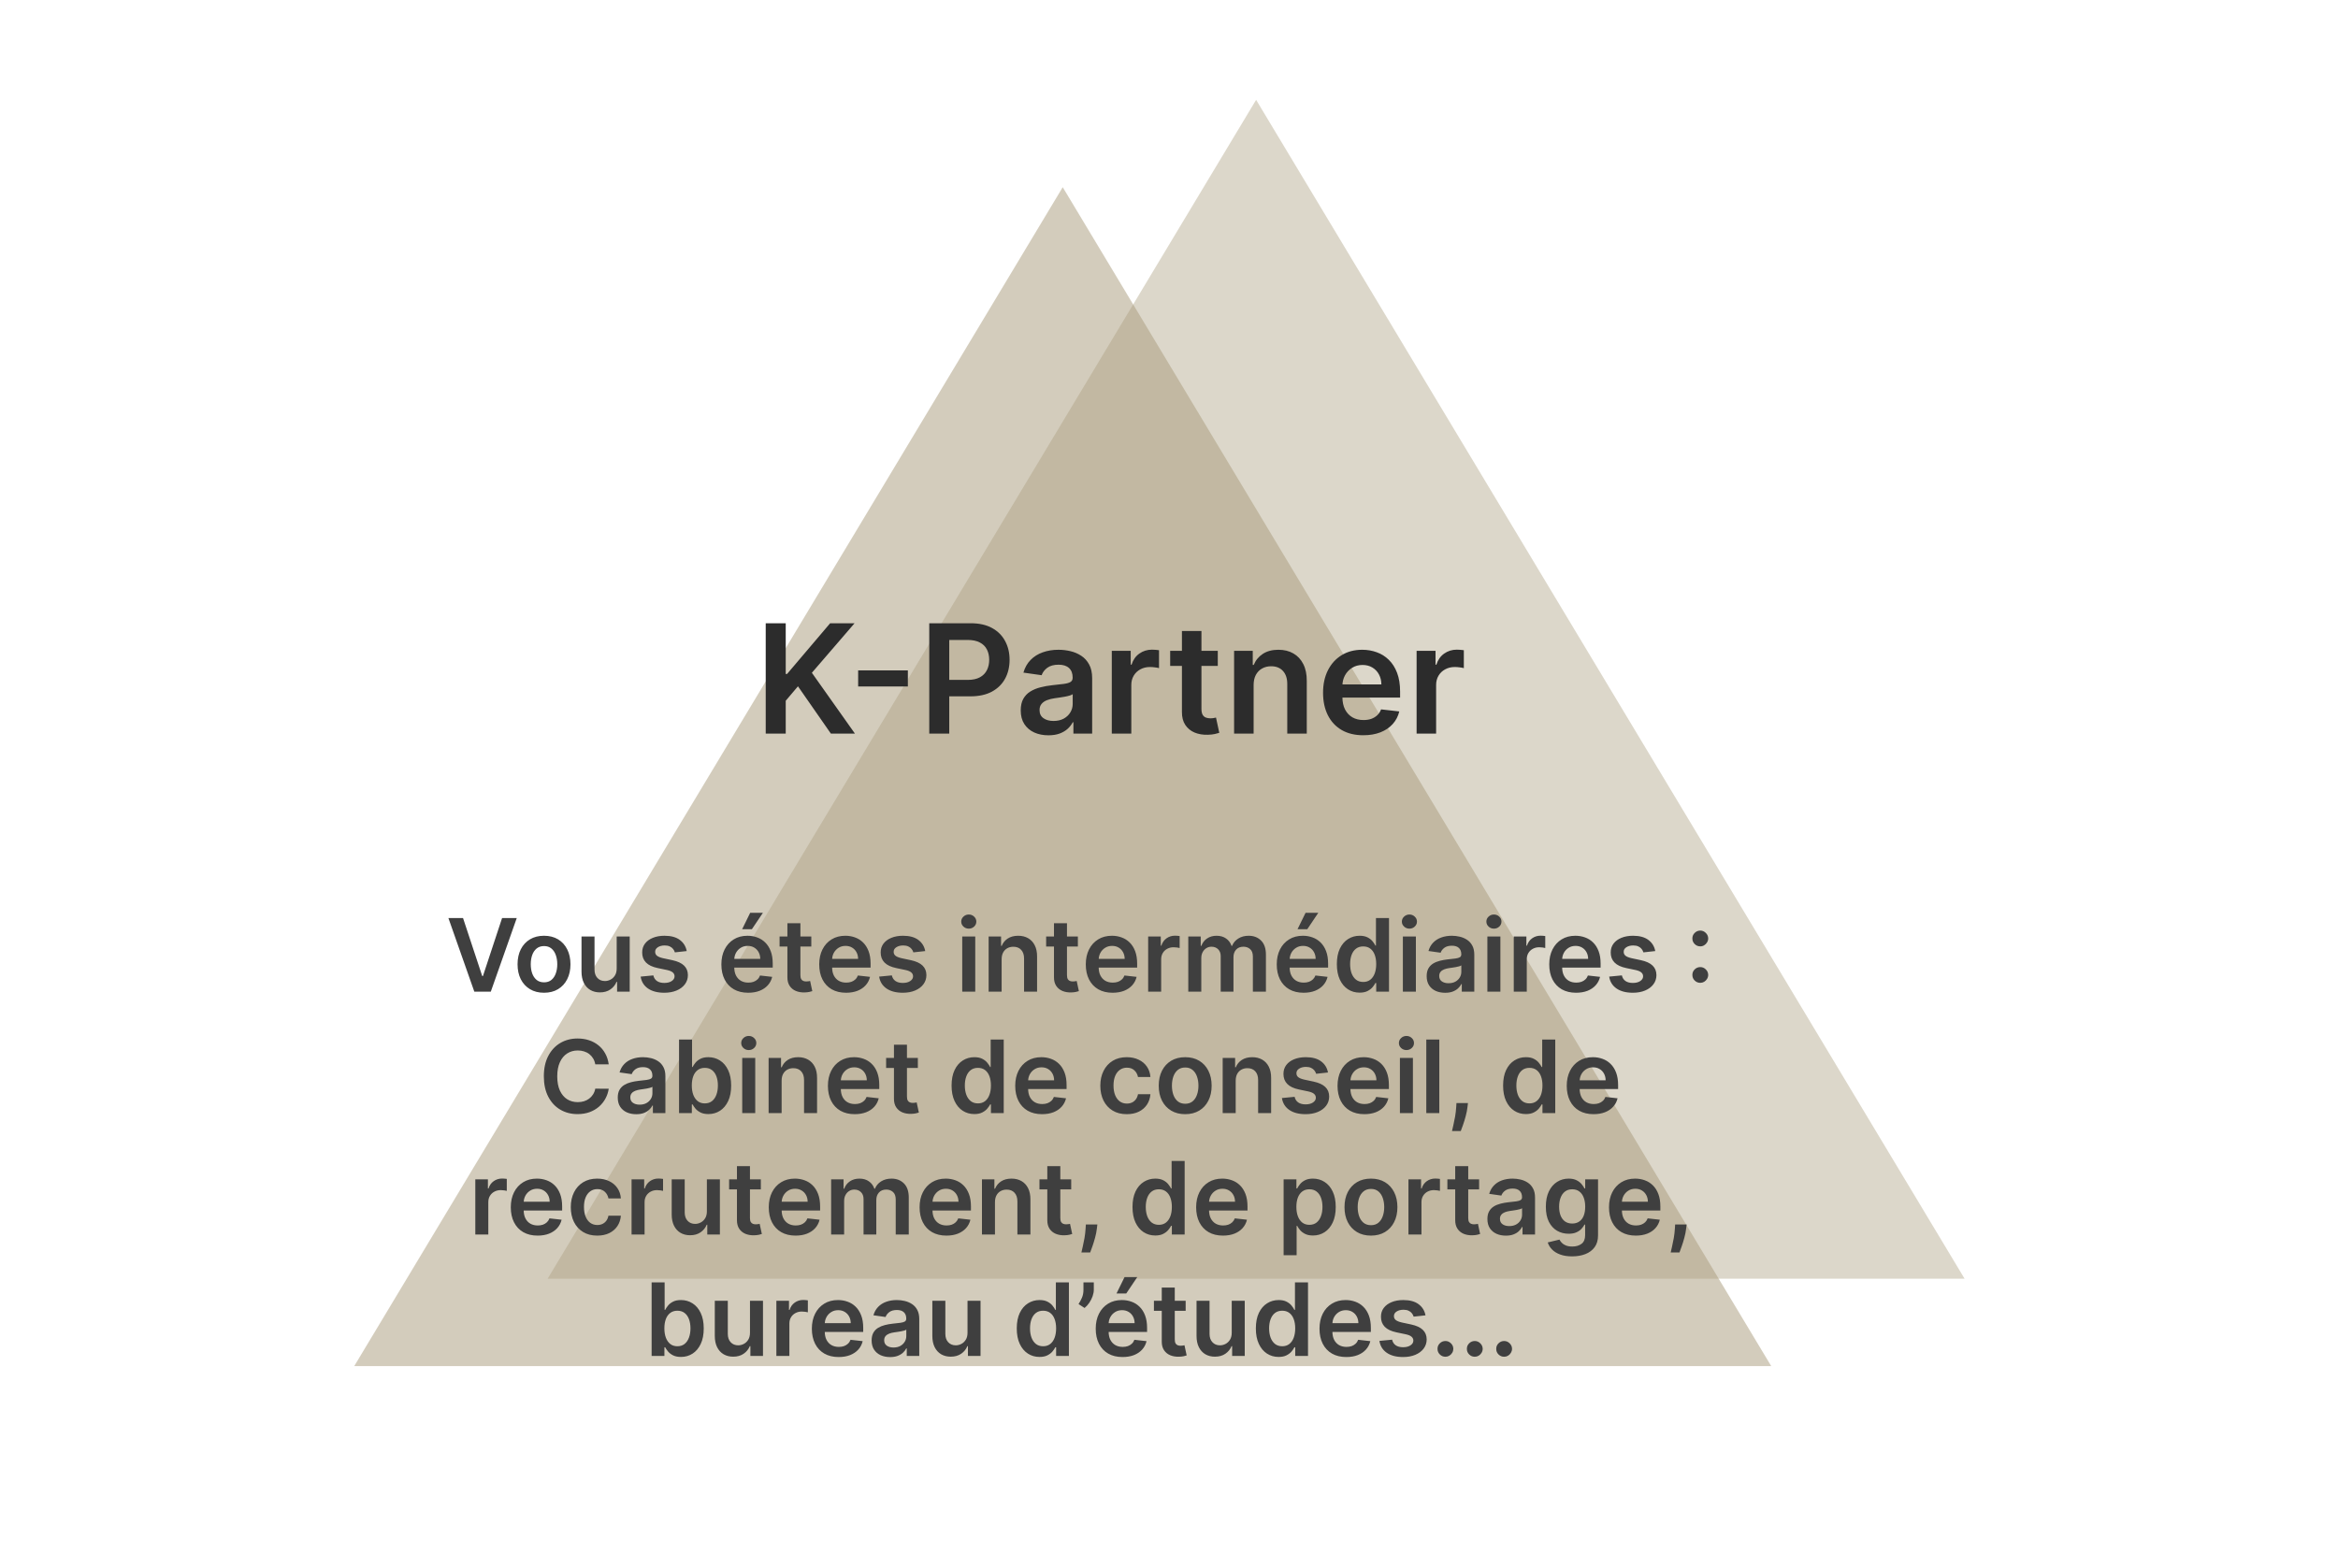 <svg width="462" height="310" viewBox="0 0 462 310" fill="none"
    xmlns="http://www.w3.org/2000/svg">
    <path opacity="0.5" d="M70 270L210 37L350 270L70 270Z" fill="#A89B7B"/>
    <path opacity="0.4" d="M108.215 252.734L248.215 19.734L388.215 252.734L108.215 252.734Z" fill="#A89B7B"/>
    <path d="M91.5 181.455L95.285 192.903H95.434L99.213 181.455H102.111L96.983 196H93.73L88.609 181.455H91.5ZM107.499 196.213C106.434 196.213 105.511 195.979 104.73 195.51C103.948 195.041 103.342 194.385 102.911 193.543C102.485 192.7 102.272 191.715 102.272 190.588C102.272 189.461 102.485 188.474 102.911 187.626C103.342 186.779 103.948 186.121 104.73 185.652C105.511 185.183 106.434 184.949 107.499 184.949C108.565 184.949 109.488 185.183 110.269 185.652C111.051 186.121 111.654 186.779 112.08 187.626C112.511 188.474 112.727 189.461 112.727 190.588C112.727 191.715 112.511 192.7 112.08 193.543C111.654 194.385 111.051 195.041 110.269 195.51C109.488 195.979 108.565 196.213 107.499 196.213ZM107.514 194.153C108.091 194.153 108.574 193.995 108.963 193.678C109.351 193.356 109.64 192.925 109.829 192.385C110.023 191.845 110.12 191.244 110.12 190.581C110.12 189.913 110.023 189.31 109.829 188.77C109.64 188.225 109.351 187.792 108.963 187.47C108.574 187.148 108.091 186.987 107.514 186.987C106.922 186.987 106.429 187.148 106.036 187.47C105.648 187.792 105.357 188.225 105.163 188.77C104.973 189.31 104.879 189.913 104.879 190.581C104.879 191.244 104.973 191.845 105.163 192.385C105.357 192.925 105.648 193.356 106.036 193.678C106.429 193.995 106.922 194.153 107.514 194.153ZM121.862 191.412V185.091H124.433V196H121.94V194.061H121.827C121.58 194.672 121.175 195.171 120.612 195.56C120.053 195.948 119.364 196.142 118.545 196.142C117.83 196.142 117.198 195.983 116.649 195.666C116.104 195.344 115.678 194.878 115.371 194.267C115.063 193.652 114.909 192.908 114.909 192.037V185.091H117.48V191.639C117.48 192.33 117.669 192.88 118.048 193.287C118.427 193.694 118.924 193.898 119.54 193.898C119.918 193.898 120.285 193.805 120.64 193.621C120.996 193.436 121.287 193.161 121.514 192.797C121.746 192.428 121.862 191.966 121.862 191.412ZM135.699 187.974L133.355 188.23C133.289 187.993 133.173 187.771 133.007 187.562C132.846 187.354 132.628 187.186 132.354 187.058C132.079 186.93 131.743 186.866 131.345 186.866C130.81 186.866 130.36 186.982 129.996 187.214C129.636 187.446 129.459 187.747 129.463 188.116C129.459 188.434 129.575 188.692 129.811 188.891C130.053 189.089 130.45 189.253 131.004 189.381L132.865 189.778C133.897 190.001 134.664 190.354 135.166 190.837C135.673 191.32 135.929 191.952 135.933 192.733C135.929 193.42 135.727 194.026 135.33 194.551C134.937 195.072 134.39 195.479 133.689 195.773C132.988 196.066 132.183 196.213 131.274 196.213C129.939 196.213 128.864 195.934 128.05 195.375C127.235 194.812 126.75 194.028 126.594 193.024L129.101 192.783C129.215 193.275 129.456 193.647 129.825 193.898C130.195 194.149 130.675 194.274 131.267 194.274C131.878 194.274 132.368 194.149 132.737 193.898C133.111 193.647 133.298 193.337 133.298 192.967C133.298 192.655 133.178 192.397 132.936 192.193C132.7 191.99 132.33 191.833 131.828 191.724L129.968 191.334C128.921 191.116 128.147 190.749 127.645 190.233C127.143 189.712 126.895 189.054 126.899 188.259C126.895 187.586 127.077 187.004 127.446 186.511C127.82 186.014 128.339 185.631 129.002 185.361C129.669 185.086 130.439 184.949 131.31 184.949C132.588 184.949 133.594 185.221 134.328 185.766C135.067 186.31 135.524 187.046 135.699 187.974ZM147.844 196.213C146.75 196.213 145.806 195.986 145.01 195.531C144.219 195.072 143.611 194.423 143.185 193.585C142.759 192.742 142.546 191.75 142.546 190.609C142.546 189.487 142.759 188.502 143.185 187.655C143.616 186.803 144.217 186.14 144.989 185.666C145.761 185.188 146.667 184.949 147.709 184.949C148.381 184.949 149.016 185.058 149.612 185.276C150.214 185.489 150.744 185.82 151.203 186.27C151.667 186.72 152.032 187.293 152.297 187.989C152.562 188.68 152.695 189.504 152.695 190.46V191.249H143.753V189.516H150.23C150.226 189.023 150.119 188.585 149.911 188.202C149.702 187.813 149.411 187.508 149.037 187.286C148.668 187.063 148.237 186.952 147.744 186.952C147.219 186.952 146.757 187.08 146.36 187.335C145.962 187.586 145.652 187.918 145.429 188.33C145.211 188.737 145.1 189.184 145.095 189.672V191.185C145.095 191.819 145.211 192.364 145.443 192.818C145.675 193.268 146 193.614 146.416 193.855C146.833 194.092 147.321 194.21 147.879 194.21C148.253 194.21 148.592 194.158 148.895 194.054C149.198 193.945 149.461 193.786 149.683 193.578C149.906 193.37 150.074 193.112 150.188 192.804L152.588 193.074C152.437 193.708 152.148 194.262 151.722 194.736C151.3 195.205 150.761 195.569 150.102 195.83C149.444 196.085 148.691 196.213 147.844 196.213ZM146.651 183.656L148.242 180.411H150.756L148.575 183.656H146.651ZM160.317 185.091V187.08H154.046V185.091H160.317ZM155.594 182.477H158.165V192.719C158.165 193.064 158.217 193.33 158.322 193.514C158.43 193.694 158.573 193.817 158.748 193.884C158.923 193.95 159.117 193.983 159.33 193.983C159.491 193.983 159.638 193.971 159.77 193.947C159.908 193.924 160.012 193.902 160.083 193.884L160.516 195.893C160.379 195.941 160.182 195.993 159.927 196.05C159.676 196.107 159.368 196.14 159.003 196.149C158.359 196.168 157.779 196.071 157.263 195.858C156.747 195.64 156.338 195.304 156.035 194.849C155.736 194.395 155.59 193.827 155.594 193.145V182.477ZM167.18 196.213C166.086 196.213 165.142 195.986 164.346 195.531C163.555 195.072 162.947 194.423 162.521 193.585C162.095 192.742 161.882 191.75 161.882 190.609C161.882 189.487 162.095 188.502 162.521 187.655C162.952 186.803 163.553 186.14 164.325 185.666C165.097 185.188 166.003 184.949 167.045 184.949C167.717 184.949 168.352 185.058 168.948 185.276C169.55 185.489 170.08 185.82 170.539 186.27C171.003 186.72 171.368 187.293 171.633 187.989C171.898 188.68 172.031 189.504 172.031 190.46V191.249H163.089V189.516H169.566C169.561 189.023 169.455 188.585 169.247 188.202C169.038 187.813 168.747 187.508 168.373 187.286C168.004 187.063 167.573 186.952 167.08 186.952C166.555 186.952 166.093 187.08 165.695 187.335C165.298 187.586 164.988 187.918 164.765 188.33C164.547 188.737 164.436 189.184 164.431 189.672V191.185C164.431 191.819 164.547 192.364 164.779 192.818C165.011 193.268 165.336 193.614 165.752 193.855C166.169 194.092 166.657 194.21 167.215 194.21C167.589 194.21 167.928 194.158 168.231 194.054C168.534 193.945 168.797 193.786 169.019 193.578C169.242 193.37 169.41 193.112 169.524 192.804L171.924 193.074C171.773 193.708 171.484 194.262 171.058 194.736C170.636 195.205 170.097 195.569 169.438 195.83C168.78 196.085 168.027 196.213 167.18 196.213ZM182.828 187.974L180.484 188.23C180.418 187.993 180.302 187.771 180.136 187.562C179.975 187.354 179.757 187.186 179.483 187.058C179.208 186.93 178.872 186.866 178.474 186.866C177.939 186.866 177.489 186.982 177.125 187.214C176.765 187.446 176.587 187.747 176.592 188.116C176.587 188.434 176.703 188.692 176.94 188.891C177.182 189.089 177.579 189.253 178.133 189.381L179.994 189.778C181.026 190.001 181.793 190.354 182.295 190.837C182.802 191.32 183.058 191.952 183.062 192.733C183.058 193.42 182.856 194.026 182.459 194.551C182.066 195.072 181.519 195.479 180.818 195.773C180.117 196.066 179.312 196.213 178.403 196.213C177.068 196.213 175.993 195.934 175.179 195.375C174.364 194.812 173.879 194.028 173.723 193.024L176.23 192.783C176.344 193.275 176.585 193.647 176.954 193.898C177.324 194.149 177.804 194.274 178.396 194.274C179.007 194.274 179.497 194.149 179.866 193.898C180.24 193.647 180.427 193.337 180.427 192.967C180.427 192.655 180.307 192.397 180.065 192.193C179.828 191.99 179.459 191.833 178.957 191.724L177.096 191.334C176.05 191.116 175.276 190.749 174.774 190.233C174.272 189.712 174.023 189.054 174.028 188.259C174.023 187.586 174.206 187.004 174.575 186.511C174.949 186.014 175.468 185.631 176.131 185.361C176.798 185.086 177.568 184.949 178.439 184.949C179.717 184.949 180.723 185.221 181.457 185.766C182.196 186.31 182.653 187.046 182.828 187.974ZM190.143 196V185.091H192.714V196H190.143ZM191.436 183.543C191.029 183.543 190.678 183.408 190.385 183.138C190.091 182.863 189.944 182.534 189.944 182.151C189.944 181.762 190.091 181.433 190.385 181.163C190.678 180.889 191.029 180.751 191.436 180.751C191.848 180.751 192.198 180.889 192.487 181.163C192.781 181.433 192.927 181.762 192.927 182.151C192.927 182.534 192.781 182.863 192.487 183.138C192.198 183.408 191.848 183.543 191.436 183.543ZM197.929 189.608V196H195.358V185.091H197.816V186.945H197.943C198.194 186.334 198.594 185.848 199.144 185.489C199.698 185.129 200.382 184.949 201.196 184.949C201.949 184.949 202.605 185.11 203.164 185.432C203.727 185.754 204.163 186.22 204.47 186.831C204.783 187.442 204.937 188.183 204.932 189.054V196H202.361V189.452C202.361 188.723 202.172 188.152 201.793 187.74C201.419 187.328 200.9 187.122 200.237 187.122C199.788 187.122 199.387 187.222 199.037 187.42C198.691 187.615 198.419 187.896 198.22 188.266C198.026 188.635 197.929 189.082 197.929 189.608ZM212.993 185.091V187.08H206.722V185.091H212.993ZM208.27 182.477H210.841V192.719C210.841 193.064 210.893 193.33 210.997 193.514C211.106 193.694 211.248 193.817 211.423 193.884C211.599 193.95 211.793 193.983 212.006 193.983C212.167 193.983 212.314 193.971 212.446 193.947C212.584 193.924 212.688 193.902 212.759 193.884L213.192 195.893C213.055 195.941 212.858 195.993 212.602 196.05C212.352 196.107 212.044 196.14 211.679 196.149C211.035 196.168 210.455 196.071 209.939 195.858C209.423 195.64 209.013 195.304 208.71 194.849C208.412 194.395 208.265 193.827 208.27 193.145V182.477ZM219.856 196.213C218.762 196.213 217.817 195.986 217.022 195.531C216.231 195.072 215.623 194.423 215.197 193.585C214.77 192.742 214.557 191.75 214.557 190.609C214.557 189.487 214.77 188.502 215.197 187.655C215.627 186.803 216.229 186.14 217.001 185.666C217.772 185.188 218.679 184.949 219.721 184.949C220.393 184.949 221.028 185.058 221.624 185.276C222.225 185.489 222.756 185.82 223.215 186.27C223.679 186.72 224.044 187.293 224.309 187.989C224.574 188.68 224.706 189.504 224.706 190.46V191.249H215.765V189.516H222.242C222.237 189.023 222.131 188.585 221.922 188.202C221.714 187.813 221.423 187.508 221.049 187.286C220.68 187.063 220.249 186.952 219.756 186.952C219.231 186.952 218.769 187.08 218.371 187.335C217.974 187.586 217.663 187.918 217.441 188.33C217.223 188.737 217.112 189.184 217.107 189.672V191.185C217.107 191.819 217.223 192.364 217.455 192.818C217.687 193.268 218.011 193.614 218.428 193.855C218.845 194.092 219.332 194.21 219.891 194.21C220.265 194.21 220.604 194.158 220.907 194.054C221.21 193.945 221.473 193.786 221.695 193.578C221.918 193.37 222.086 193.112 222.199 192.804L224.6 193.074C224.448 193.708 224.16 194.262 223.733 194.736C223.312 195.205 222.772 195.569 222.114 195.83C221.456 196.085 220.703 196.213 219.856 196.213ZM226.882 196V185.091H229.374V186.909H229.488C229.687 186.279 230.028 185.794 230.511 185.453C230.999 185.107 231.555 184.935 232.18 184.935C232.322 184.935 232.481 184.942 232.656 184.956C232.836 184.965 232.985 184.982 233.103 185.006V187.371C232.994 187.333 232.821 187.3 232.585 187.271C232.353 187.238 232.128 187.222 231.91 187.222C231.441 187.222 231.02 187.323 230.646 187.527C230.276 187.726 229.985 188.003 229.772 188.358C229.559 188.713 229.453 189.123 229.453 189.587V196H226.882ZM234.811 196V185.091H237.269V186.945H237.396C237.624 186.32 238 185.832 238.526 185.482C239.051 185.126 239.679 184.949 240.408 184.949C241.146 184.949 241.769 185.129 242.276 185.489C242.787 185.844 243.147 186.329 243.355 186.945H243.469C243.71 186.339 244.118 185.856 244.691 185.496C245.268 185.131 245.952 184.949 246.743 184.949C247.747 184.949 248.566 185.266 249.2 185.901C249.835 186.535 250.152 187.461 250.152 188.678V196H247.574V189.075C247.574 188.398 247.394 187.903 247.034 187.591C246.674 187.274 246.234 187.115 245.713 187.115C245.093 187.115 244.608 187.309 244.257 187.697C243.912 188.081 243.739 188.58 243.739 189.196V196H241.218V188.969C241.218 188.405 241.047 187.955 240.706 187.619C240.37 187.283 239.93 187.115 239.385 187.115C239.016 187.115 238.68 187.21 238.377 187.399C238.074 187.584 237.832 187.847 237.652 188.188C237.472 188.524 237.382 188.917 237.382 189.366V196H234.811ZM257.59 196.213C256.496 196.213 255.552 195.986 254.756 195.531C253.965 195.072 253.357 194.423 252.931 193.585C252.505 192.742 252.292 191.75 252.292 190.609C252.292 189.487 252.505 188.502 252.931 187.655C253.362 186.803 253.963 186.14 254.735 185.666C255.507 185.188 256.413 184.949 257.455 184.949C258.127 184.949 258.762 185.058 259.358 185.276C259.96 185.489 260.49 185.82 260.949 186.27C261.413 186.72 261.778 187.293 262.043 187.989C262.308 188.68 262.441 189.504 262.441 190.46V191.249H253.499V189.516H259.976C259.972 189.023 259.865 188.585 259.657 188.202C259.448 187.813 259.157 187.508 258.783 187.286C258.414 187.063 257.983 186.952 257.491 186.952C256.965 186.952 256.503 187.08 256.106 187.335C255.708 187.586 255.398 187.918 255.175 188.33C254.957 188.737 254.846 189.184 254.841 189.672V191.185C254.841 191.819 254.957 192.364 255.189 192.818C255.421 193.268 255.746 193.614 256.162 193.855C256.579 194.092 257.067 194.21 257.626 194.21C258 194.21 258.338 194.158 258.641 194.054C258.944 193.945 259.207 193.786 259.43 193.578C259.652 193.37 259.82 193.112 259.934 192.804L262.334 193.074C262.183 193.708 261.894 194.262 261.468 194.736C261.046 195.205 260.507 195.569 259.849 195.83C259.19 196.085 258.438 196.213 257.59 196.213ZM256.397 183.656L257.988 180.411H260.502L258.322 183.656H256.397ZM268.664 196.192C267.807 196.192 267.04 195.972 266.363 195.531C265.686 195.091 265.151 194.452 264.758 193.614C264.365 192.776 264.169 191.758 264.169 190.56C264.169 189.348 264.367 188.325 264.765 187.491C265.168 186.653 265.71 186.021 266.392 185.595C267.073 185.164 267.833 184.949 268.671 184.949C269.311 184.949 269.836 185.058 270.248 185.276C270.66 185.489 270.987 185.747 271.228 186.05C271.47 186.348 271.657 186.63 271.789 186.895H271.896V181.455H274.474V196H271.945V194.281H271.789C271.657 194.546 271.465 194.828 271.214 195.126C270.963 195.42 270.632 195.671 270.22 195.879C269.808 196.088 269.289 196.192 268.664 196.192ZM269.382 194.082C269.926 194.082 270.39 193.936 270.774 193.642C271.157 193.344 271.448 192.929 271.647 192.399C271.846 191.869 271.945 191.251 271.945 190.545C271.945 189.84 271.846 189.227 271.647 188.706C271.453 188.185 271.164 187.78 270.781 187.491C270.402 187.203 269.936 187.058 269.382 187.058C268.809 187.058 268.33 187.207 267.947 187.506C267.563 187.804 267.275 188.216 267.08 188.741C266.886 189.267 266.789 189.868 266.789 190.545C266.789 191.227 266.886 191.836 267.08 192.371C267.279 192.901 267.57 193.32 267.954 193.628C268.342 193.931 268.818 194.082 269.382 194.082ZM277.214 196V185.091H279.785V196H277.214ZM278.506 183.543C278.099 183.543 277.749 183.408 277.455 183.138C277.162 182.863 277.015 182.534 277.015 182.151C277.015 181.762 277.162 181.433 277.455 181.163C277.749 180.889 278.099 180.751 278.506 180.751C278.918 180.751 279.269 180.889 279.557 181.163C279.851 181.433 279.998 181.762 279.998 182.151C279.998 182.534 279.851 182.863 279.557 183.138C279.269 183.408 278.918 183.543 278.506 183.543ZM285.568 196.22C284.876 196.22 284.254 196.097 283.7 195.851C283.151 195.6 282.715 195.231 282.393 194.743C282.076 194.255 281.917 193.654 281.917 192.939C281.917 192.323 282.031 191.814 282.258 191.412C282.485 191.009 282.795 190.688 283.188 190.446C283.581 190.205 284.024 190.022 284.517 189.899C285.014 189.771 285.527 189.679 286.058 189.622C286.697 189.556 287.215 189.497 287.613 189.445C288.011 189.388 288.3 189.303 288.48 189.189C288.664 189.071 288.757 188.888 288.757 188.642V188.599C288.757 188.064 288.598 187.65 288.281 187.357C287.963 187.063 287.507 186.916 286.91 186.916C286.28 186.916 285.781 187.054 285.411 187.328C285.047 187.603 284.801 187.927 284.673 188.301L282.272 187.96C282.462 187.297 282.774 186.743 283.21 186.298C283.645 185.848 284.178 185.512 284.808 185.29C285.437 185.062 286.133 184.949 286.896 184.949C287.421 184.949 287.945 185.01 288.465 185.134C288.986 185.257 289.462 185.46 289.893 185.744C290.324 186.024 290.669 186.405 290.93 186.888C291.195 187.371 291.328 187.974 291.328 188.699V196H288.856V194.501H288.771C288.615 194.804 288.394 195.089 288.11 195.354C287.831 195.614 287.478 195.825 287.052 195.986C286.631 196.142 286.136 196.22 285.568 196.22ZM286.235 194.331C286.751 194.331 287.199 194.229 287.578 194.026C287.956 193.817 288.248 193.543 288.451 193.202C288.66 192.861 288.764 192.489 288.764 192.087V190.801C288.683 190.867 288.546 190.929 288.352 190.986C288.162 191.043 287.949 191.092 287.713 191.135C287.476 191.178 287.241 191.215 287.009 191.249C286.777 191.282 286.576 191.31 286.406 191.334C286.022 191.386 285.679 191.471 285.376 191.589C285.073 191.708 284.834 191.874 284.659 192.087C284.483 192.295 284.396 192.565 284.396 192.896C284.396 193.37 284.569 193.727 284.914 193.969C285.26 194.21 285.7 194.331 286.235 194.331ZM293.913 196V185.091H296.484V196H293.913ZM295.205 183.543C294.798 183.543 294.448 183.408 294.154 183.138C293.861 182.863 293.714 182.534 293.714 182.151C293.714 181.762 293.861 181.433 294.154 181.163C294.448 180.889 294.798 180.751 295.205 180.751C295.617 180.751 295.968 180.889 296.257 181.163C296.55 181.433 296.697 181.762 296.697 182.151C296.697 182.534 296.55 182.863 296.257 183.138C295.968 183.408 295.617 183.543 295.205 183.543ZM299.128 196V185.091H301.621V186.909H301.734C301.933 186.279 302.274 185.794 302.757 185.453C303.245 185.107 303.801 184.935 304.426 184.935C304.568 184.935 304.727 184.942 304.902 184.956C305.082 184.965 305.231 184.982 305.349 185.006V187.371C305.24 187.333 305.068 187.3 304.831 187.271C304.599 187.238 304.374 187.222 304.156 187.222C303.687 187.222 303.266 187.323 302.892 187.527C302.523 187.726 302.231 188.003 302.018 188.358C301.805 188.713 301.699 189.123 301.699 189.587V196H299.128ZM311.438 196.213C310.344 196.213 309.399 195.986 308.604 195.531C307.813 195.072 307.205 194.423 306.779 193.585C306.352 192.742 306.139 191.75 306.139 190.609C306.139 189.487 306.352 188.502 306.779 187.655C307.209 186.803 307.811 186.14 308.583 185.666C309.354 185.188 310.261 184.949 311.303 184.949C311.975 184.949 312.61 185.058 313.206 185.276C313.807 185.489 314.338 185.82 314.797 186.27C315.261 186.72 315.626 187.293 315.891 187.989C316.156 188.68 316.289 189.504 316.289 190.46V191.249H307.347V189.516H313.824C313.819 189.023 313.713 188.585 313.504 188.202C313.296 187.813 313.005 187.508 312.631 187.286C312.262 187.063 311.831 186.952 311.338 186.952C310.813 186.952 310.351 187.08 309.953 187.335C309.556 187.586 309.245 187.918 309.023 188.33C308.805 188.737 308.694 189.184 308.689 189.672V191.185C308.689 191.819 308.805 192.364 309.037 192.818C309.269 193.268 309.593 193.614 310.01 193.855C310.427 194.092 310.914 194.21 311.473 194.21C311.847 194.21 312.186 194.158 312.489 194.054C312.792 193.945 313.055 193.786 313.277 193.578C313.5 193.37 313.668 193.112 313.781 192.804L316.182 193.074C316.03 193.708 315.742 194.262 315.316 194.736C314.894 195.205 314.354 195.569 313.696 195.83C313.038 196.085 312.285 196.213 311.438 196.213ZM327.086 187.974L324.742 188.23C324.676 187.993 324.56 187.771 324.394 187.562C324.233 187.354 324.015 187.186 323.741 187.058C323.466 186.93 323.13 186.866 322.732 186.866C322.197 186.866 321.747 186.982 321.383 187.214C321.023 187.446 320.845 187.747 320.85 188.116C320.845 188.434 320.961 188.692 321.198 188.891C321.439 189.089 321.837 189.253 322.391 189.381L324.252 189.778C325.284 190.001 326.051 190.354 326.553 190.837C327.06 191.32 327.315 191.952 327.32 192.733C327.315 193.42 327.114 194.026 326.716 194.551C326.323 195.072 325.777 195.479 325.076 195.773C324.375 196.066 323.57 196.213 322.661 196.213C321.326 196.213 320.251 195.934 319.437 195.375C318.622 194.812 318.137 194.028 317.981 193.024L320.488 192.783C320.601 193.275 320.843 193.647 321.212 193.898C321.581 194.149 322.062 194.274 322.654 194.274C323.265 194.274 323.755 194.149 324.124 193.898C324.498 193.647 324.685 193.337 324.685 192.967C324.685 192.655 324.564 192.397 324.323 192.193C324.086 191.99 323.717 191.833 323.215 191.724L321.354 191.334C320.308 191.116 319.534 190.749 319.032 190.233C318.53 189.712 318.281 189.054 318.286 188.259C318.281 187.586 318.464 187.004 318.833 186.511C319.207 186.014 319.725 185.631 320.388 185.361C321.056 185.086 321.825 184.949 322.697 184.949C323.975 184.949 324.981 185.221 325.715 185.766C326.454 186.31 326.911 187.046 327.086 187.974ZM335.985 194.253C335.554 194.253 335.185 194.101 334.877 193.798C334.569 193.491 334.418 193.121 334.422 192.69C334.418 192.264 334.569 191.9 334.877 191.597C335.185 191.294 335.554 191.142 335.985 191.142C336.402 191.142 336.764 191.294 337.072 191.597C337.384 191.9 337.543 192.264 337.547 192.69C337.543 192.979 337.467 193.242 337.32 193.479C337.178 193.715 336.989 193.905 336.752 194.047C336.52 194.184 336.264 194.253 335.985 194.253ZM335.985 187.044C335.554 187.044 335.185 186.893 334.877 186.589C334.569 186.282 334.418 185.912 334.422 185.482C334.418 185.055 334.569 184.691 334.877 184.388C335.185 184.08 335.554 183.926 335.985 183.926C336.402 183.926 336.764 184.08 337.072 184.388C337.384 184.691 337.543 185.055 337.547 185.482C337.543 185.766 337.467 186.026 337.32 186.263C337.178 186.5 336.989 186.689 336.752 186.831C336.52 186.973 336.264 187.044 335.985 187.044ZM120.285 210.362H117.629C117.553 209.927 117.414 209.541 117.21 209.205C117.006 208.864 116.753 208.575 116.45 208.338C116.147 208.101 115.801 207.924 115.413 207.805C115.03 207.682 114.615 207.621 114.17 207.621C113.38 207.621 112.679 207.82 112.068 208.217C111.457 208.61 110.979 209.188 110.633 209.95C110.288 210.708 110.115 211.634 110.115 212.727C110.115 213.84 110.288 214.777 110.633 215.54C110.984 216.297 111.462 216.87 112.068 217.259C112.679 217.642 113.377 217.834 114.163 217.834C114.599 217.834 115.006 217.777 115.385 217.663C115.768 217.545 116.112 217.372 116.415 217.145C116.722 216.918 116.98 216.638 117.189 216.307C117.402 215.975 117.549 215.597 117.629 215.17L120.285 215.185C120.186 215.876 119.97 216.525 119.639 217.131C119.312 217.737 118.884 218.272 118.354 218.736C117.823 219.195 117.203 219.555 116.493 219.815C115.782 220.071 114.994 220.199 114.128 220.199C112.849 220.199 111.708 219.903 110.704 219.311C109.701 218.719 108.91 217.865 108.332 216.747C107.755 215.63 107.466 214.29 107.466 212.727C107.466 211.16 107.757 209.82 108.339 208.707C108.922 207.59 109.715 206.735 110.719 206.143C111.722 205.552 112.859 205.256 114.128 205.256C114.937 205.256 115.69 205.369 116.386 205.597C117.082 205.824 117.702 206.158 118.247 206.598C118.791 207.034 119.239 207.569 119.589 208.203C119.944 208.833 120.176 209.553 120.285 210.362ZM125.724 220.22C125.033 220.22 124.41 220.097 123.856 219.851C123.307 219.6 122.871 219.231 122.549 218.743C122.232 218.255 122.073 217.654 122.073 216.939C122.073 216.323 122.187 215.814 122.414 215.412C122.642 215.009 122.952 214.688 123.345 214.446C123.738 214.205 124.18 214.022 124.673 213.899C125.17 213.771 125.684 213.679 126.214 213.622C126.853 213.556 127.372 213.497 127.769 213.445C128.167 213.388 128.456 213.303 128.636 213.189C128.82 213.071 128.913 212.888 128.913 212.642V212.599C128.913 212.064 128.754 211.65 128.437 211.357C128.12 211.063 127.663 210.916 127.066 210.916C126.436 210.916 125.937 211.054 125.568 211.328C125.203 211.603 124.957 211.927 124.829 212.301L122.428 211.96C122.618 211.297 122.93 210.743 123.366 210.298C123.802 209.848 124.334 209.512 124.964 209.29C125.594 209.062 126.29 208.949 127.052 208.949C127.578 208.949 128.101 209.01 128.622 209.134C129.142 209.257 129.618 209.46 130.049 209.744C130.48 210.024 130.826 210.405 131.086 210.888C131.351 211.371 131.484 211.974 131.484 212.699V220H129.012V218.501H128.927C128.771 218.804 128.551 219.089 128.267 219.354C127.987 219.614 127.634 219.825 127.208 219.986C126.787 220.142 126.292 220.22 125.724 220.22ZM126.392 218.331C126.908 218.331 127.355 218.229 127.734 218.026C128.113 217.817 128.404 217.543 128.607 217.202C128.816 216.861 128.92 216.489 128.92 216.087V214.801C128.839 214.867 128.702 214.929 128.508 214.986C128.319 215.043 128.106 215.092 127.869 215.135C127.632 215.178 127.398 215.215 127.166 215.249C126.934 215.282 126.732 215.31 126.562 215.334C126.178 215.386 125.835 215.471 125.532 215.589C125.229 215.708 124.99 215.874 124.815 216.087C124.64 216.295 124.552 216.565 124.552 216.896C124.552 217.37 124.725 217.727 125.07 217.969C125.416 218.21 125.856 218.331 126.392 218.331ZM134.183 220V205.455H136.754V210.895H136.86C136.993 210.63 137.18 210.348 137.421 210.05C137.663 209.747 137.99 209.489 138.401 209.276C138.813 209.058 139.339 208.949 139.978 208.949C140.821 208.949 141.581 209.164 142.258 209.595C142.94 210.021 143.48 210.653 143.877 211.491C144.28 212.325 144.481 213.348 144.481 214.56C144.481 215.758 144.285 216.776 143.892 217.614C143.499 218.452 142.963 219.091 142.286 219.531C141.609 219.972 140.842 220.192 139.985 220.192C139.36 220.192 138.842 220.088 138.43 219.879C138.018 219.671 137.686 219.42 137.436 219.126C137.189 218.828 136.998 218.546 136.86 218.281H136.711V220H134.183ZM136.704 214.545C136.704 215.251 136.803 215.869 137.002 216.399C137.206 216.929 137.497 217.344 137.876 217.642C138.259 217.936 138.723 218.082 139.268 218.082C139.836 218.082 140.312 217.931 140.695 217.628C141.079 217.32 141.368 216.901 141.562 216.371C141.761 215.836 141.86 215.227 141.86 214.545C141.86 213.868 141.763 213.267 141.569 212.741C141.375 212.216 141.086 211.804 140.703 211.506C140.319 211.207 139.841 211.058 139.268 211.058C138.719 211.058 138.252 211.203 137.869 211.491C137.485 211.78 137.194 212.185 136.995 212.706C136.801 213.227 136.704 213.84 136.704 214.545ZM146.667 220V209.091H149.238V220H146.667ZM147.959 207.543C147.552 207.543 147.202 207.408 146.908 207.138C146.615 206.863 146.468 206.534 146.468 206.151C146.468 205.762 146.615 205.433 146.908 205.163C147.202 204.889 147.552 204.751 147.959 204.751C148.371 204.751 148.722 204.889 149.01 205.163C149.304 205.433 149.451 205.762 149.451 206.151C149.451 206.534 149.304 206.863 149.01 207.138C148.722 207.408 148.371 207.543 147.959 207.543ZM154.453 213.608V220H151.882V209.091H154.339V210.945H154.467C154.718 210.334 155.118 209.848 155.667 209.489C156.221 209.129 156.905 208.949 157.72 208.949C158.472 208.949 159.128 209.11 159.687 209.432C160.25 209.754 160.686 210.22 160.994 210.831C161.306 211.442 161.46 212.183 161.455 213.054V220H158.884V213.452C158.884 212.723 158.695 212.152 158.316 211.74C157.942 211.328 157.424 211.122 156.761 211.122C156.311 211.122 155.911 211.222 155.561 211.42C155.215 211.615 154.943 211.896 154.744 212.266C154.55 212.635 154.453 213.082 154.453 213.608ZM168.899 220.213C167.805 220.213 166.86 219.986 166.065 219.531C165.274 219.072 164.666 218.423 164.24 217.585C163.813 216.742 163.6 215.75 163.6 214.609C163.6 213.487 163.813 212.502 164.24 211.655C164.67 210.803 165.272 210.14 166.044 209.666C166.815 209.188 167.722 208.949 168.764 208.949C169.436 208.949 170.07 209.058 170.667 209.276C171.268 209.489 171.799 209.82 172.258 210.27C172.722 210.72 173.087 211.293 173.352 211.989C173.617 212.68 173.749 213.504 173.749 214.46V215.249H164.808V213.516H171.285C171.28 213.023 171.174 212.585 170.965 212.202C170.757 211.813 170.466 211.508 170.092 211.286C169.722 211.063 169.292 210.952 168.799 210.952C168.274 210.952 167.812 211.08 167.414 211.335C167.017 211.586 166.706 211.918 166.484 212.33C166.266 212.737 166.155 213.184 166.15 213.672V215.185C166.15 215.819 166.266 216.364 166.498 216.818C166.73 217.268 167.054 217.614 167.471 217.855C167.888 218.092 168.375 218.21 168.934 218.21C169.308 218.21 169.647 218.158 169.95 218.054C170.253 217.945 170.516 217.786 170.738 217.578C170.961 217.37 171.129 217.112 171.242 216.804L173.643 217.074C173.491 217.708 173.203 218.262 172.776 218.736C172.355 219.205 171.815 219.569 171.157 219.83C170.499 220.085 169.746 220.213 168.899 220.213ZM181.372 209.091V211.08H175.101V209.091H181.372ZM176.649 206.477H179.22V216.719C179.22 217.064 179.272 217.33 179.376 217.514C179.485 217.694 179.627 217.817 179.802 217.884C179.978 217.95 180.172 217.983 180.385 217.983C180.546 217.983 180.693 217.971 180.825 217.947C180.962 217.924 181.067 217.902 181.138 217.884L181.571 219.893C181.434 219.941 181.237 219.993 180.981 220.05C180.73 220.107 180.423 220.14 180.058 220.149C179.414 220.168 178.834 220.071 178.318 219.858C177.802 219.64 177.392 219.304 177.089 218.849C176.791 218.395 176.644 217.827 176.649 217.145V206.477ZM192.531 220.192C191.674 220.192 190.907 219.972 190.23 219.531C189.553 219.091 189.018 218.452 188.625 217.614C188.232 216.776 188.036 215.758 188.036 214.56C188.036 213.348 188.235 212.325 188.632 211.491C189.035 210.653 189.577 210.021 190.259 209.595C190.941 209.164 191.7 208.949 192.539 208.949C193.178 208.949 193.703 209.058 194.115 209.276C194.527 209.489 194.854 209.747 195.095 210.05C195.337 210.348 195.524 210.63 195.656 210.895H195.763V205.455H198.341V220H195.813V218.281H195.656C195.524 218.546 195.332 218.828 195.081 219.126C194.83 219.42 194.499 219.671 194.087 219.879C193.675 220.088 193.156 220.192 192.531 220.192ZM193.249 218.082C193.793 218.082 194.257 217.936 194.641 217.642C195.024 217.344 195.316 216.929 195.514 216.399C195.713 215.869 195.813 215.251 195.813 214.545C195.813 213.84 195.713 213.227 195.514 212.706C195.32 212.185 195.031 211.78 194.648 211.491C194.269 211.203 193.803 211.058 193.249 211.058C192.676 211.058 192.198 211.207 191.814 211.506C191.431 211.804 191.142 212.216 190.948 212.741C190.753 213.267 190.656 213.868 190.656 214.545C190.656 215.227 190.753 215.836 190.948 216.371C191.146 216.901 191.438 217.32 191.821 217.628C192.209 217.931 192.685 218.082 193.249 218.082ZM205.91 220.213C204.817 220.213 203.872 219.986 203.077 219.531C202.286 219.072 201.677 218.423 201.251 217.585C200.825 216.742 200.612 215.75 200.612 214.609C200.612 213.487 200.825 212.502 201.251 211.655C201.682 210.803 202.283 210.14 203.055 209.666C203.827 209.188 204.734 208.949 205.775 208.949C206.448 208.949 207.082 209.058 207.679 209.276C208.28 209.489 208.81 209.82 209.27 210.27C209.734 210.72 210.098 211.293 210.363 211.989C210.629 212.68 210.761 213.504 210.761 214.46V215.249H201.819V213.516H208.297C208.292 213.023 208.185 212.585 207.977 212.202C207.769 211.813 207.478 211.508 207.104 211.286C206.734 211.063 206.303 210.952 205.811 210.952C205.285 210.952 204.824 211.08 204.426 211.335C204.028 211.586 203.718 211.918 203.496 212.33C203.278 212.737 203.166 213.184 203.162 213.672V215.185C203.162 215.819 203.278 216.364 203.51 216.818C203.742 217.268 204.066 217.614 204.483 217.855C204.899 218.092 205.387 218.21 205.946 218.21C206.32 218.21 206.658 218.158 206.961 218.054C207.265 217.945 207.527 217.786 207.75 217.578C207.972 217.37 208.14 217.112 208.254 216.804L210.655 217.074C210.503 217.708 210.214 218.262 209.788 218.736C209.367 219.205 208.827 219.569 208.169 219.83C207.511 220.085 206.758 220.213 205.91 220.213ZM222.656 220.213C221.567 220.213 220.632 219.974 219.85 219.496C219.074 219.018 218.475 218.357 218.053 217.514C217.637 216.667 217.428 215.691 217.428 214.588C217.428 213.48 217.642 212.502 218.068 211.655C218.494 210.803 219.095 210.14 219.872 209.666C220.653 209.188 221.576 208.949 222.642 208.949C223.527 208.949 224.311 209.112 224.992 209.439C225.679 209.761 226.226 210.218 226.633 210.81C227.04 211.397 227.272 212.083 227.329 212.869H224.872C224.772 212.344 224.535 211.906 224.161 211.555C223.792 211.2 223.297 211.023 222.677 211.023C222.151 211.023 221.69 211.165 221.292 211.449C220.894 211.728 220.584 212.131 220.362 212.656C220.144 213.182 220.035 213.812 220.035 214.545C220.035 215.289 220.144 215.928 220.362 216.463C220.579 216.993 220.885 217.403 221.278 217.692C221.676 217.976 222.142 218.118 222.677 218.118C223.056 218.118 223.394 218.047 223.693 217.905C223.996 217.758 224.249 217.547 224.453 217.273C224.656 216.998 224.796 216.664 224.872 216.271H227.329C227.267 217.043 227.04 217.727 226.647 218.324C226.254 218.916 225.719 219.38 225.042 219.716C224.365 220.047 223.57 220.213 222.656 220.213ZM234.199 220.213C233.133 220.213 232.21 219.979 231.429 219.51C230.648 219.041 230.041 218.385 229.611 217.543C229.184 216.7 228.971 215.715 228.971 214.588C228.971 213.461 229.184 212.474 229.611 211.626C230.041 210.779 230.648 210.121 231.429 209.652C232.21 209.183 233.133 208.949 234.199 208.949C235.264 208.949 236.187 209.183 236.969 209.652C237.75 210.121 238.354 210.779 238.78 211.626C239.211 212.474 239.426 213.461 239.426 214.588C239.426 215.715 239.211 216.7 238.78 217.543C238.354 218.385 237.75 219.041 236.969 219.51C236.187 219.979 235.264 220.213 234.199 220.213ZM234.213 218.153C234.791 218.153 235.273 217.995 235.662 217.678C236.05 217.356 236.339 216.925 236.528 216.385C236.722 215.845 236.819 215.244 236.819 214.581C236.819 213.913 236.722 213.31 236.528 212.77C236.339 212.225 236.05 211.792 235.662 211.47C235.273 211.148 234.791 210.987 234.213 210.987C233.621 210.987 233.129 211.148 232.736 211.47C232.347 211.792 232.056 212.225 231.862 212.77C231.673 213.31 231.578 213.913 231.578 214.581C231.578 215.244 231.673 215.845 231.862 216.385C232.056 216.925 232.347 217.356 232.736 217.678C233.129 217.995 233.621 218.153 234.213 218.153ZM244.179 213.608V220H241.608V209.091H244.066V210.945H244.193C244.444 210.334 244.844 209.848 245.394 209.489C245.948 209.129 246.632 208.949 247.446 208.949C248.199 208.949 248.855 209.11 249.414 209.432C249.977 209.754 250.413 210.22 250.72 210.831C251.033 211.442 251.187 212.183 251.182 213.054V220H248.611V213.452C248.611 212.723 248.422 212.152 248.043 211.74C247.669 211.328 247.15 211.122 246.487 211.122C246.038 211.122 245.637 211.222 245.287 211.42C244.941 211.615 244.669 211.896 244.47 212.266C244.276 212.635 244.179 213.082 244.179 213.608ZM262.418 211.974L260.074 212.23C260.008 211.993 259.892 211.771 259.726 211.562C259.565 211.354 259.347 211.186 259.073 211.058C258.798 210.93 258.462 210.866 258.064 210.866C257.529 210.866 257.079 210.982 256.715 211.214C256.355 211.446 256.177 211.747 256.182 212.116C256.177 212.434 256.293 212.692 256.53 212.891C256.771 213.089 257.169 213.253 257.723 213.381L259.584 213.778C260.616 214.001 261.383 214.354 261.885 214.837C262.392 215.32 262.647 215.952 262.652 216.733C262.647 217.42 262.446 218.026 262.048 218.551C261.655 219.072 261.109 219.479 260.408 219.773C259.707 220.066 258.902 220.213 257.993 220.213C256.658 220.213 255.583 219.934 254.769 219.375C253.954 218.812 253.469 218.028 253.313 217.024L255.82 216.783C255.933 217.275 256.175 217.647 256.544 217.898C256.914 218.149 257.394 218.274 257.986 218.274C258.597 218.274 259.087 218.149 259.456 217.898C259.83 217.647 260.017 217.337 260.017 216.967C260.017 216.655 259.896 216.397 259.655 216.193C259.418 215.99 259.049 215.833 258.547 215.724L256.686 215.334C255.64 215.116 254.866 214.749 254.364 214.233C253.862 213.712 253.613 213.054 253.618 212.259C253.613 211.586 253.796 211.004 254.165 210.511C254.539 210.014 255.057 209.631 255.72 209.361C256.388 209.086 257.157 208.949 258.029 208.949C259.307 208.949 260.313 209.221 261.047 209.766C261.786 210.31 262.243 211.046 262.418 211.974ZM269.602 220.213C268.508 220.213 267.563 219.986 266.768 219.531C265.977 219.072 265.369 218.423 264.943 217.585C264.517 216.742 264.303 215.75 264.303 214.609C264.303 213.487 264.517 212.502 264.943 211.655C265.374 210.803 265.975 210.14 266.747 209.666C267.518 209.188 268.425 208.949 269.467 208.949C270.139 208.949 270.774 209.058 271.37 209.276C271.972 209.489 272.502 209.82 272.961 210.27C273.425 210.72 273.79 211.293 274.055 211.989C274.32 212.68 274.453 213.504 274.453 214.46V215.249H265.511V213.516H271.988C271.983 213.023 271.877 212.585 271.669 212.202C271.46 211.813 271.169 211.508 270.795 211.286C270.426 211.063 269.995 210.952 269.502 210.952C268.977 210.952 268.515 211.08 268.117 211.335C267.72 211.586 267.41 211.918 267.187 212.33C266.969 212.737 266.858 213.184 266.853 213.672V215.185C266.853 215.819 266.969 216.364 267.201 216.818C267.433 217.268 267.758 217.614 268.174 217.855C268.591 218.092 269.079 218.21 269.637 218.21C270.011 218.21 270.35 218.158 270.653 218.054C270.956 217.945 271.219 217.786 271.441 217.578C271.664 217.37 271.832 217.112 271.945 216.804L274.346 217.074C274.195 217.708 273.906 218.262 273.48 218.736C273.058 219.205 272.518 219.569 271.86 219.83C271.202 220.085 270.449 220.213 269.602 220.213ZM276.628 220V209.091H279.199V220H276.628ZM277.92 207.543C277.513 207.543 277.163 207.408 276.869 207.138C276.576 206.863 276.429 206.534 276.429 206.151C276.429 205.762 276.576 205.433 276.869 205.163C277.163 204.889 277.513 204.751 277.92 204.751C278.332 204.751 278.683 204.889 278.971 205.163C279.265 205.433 279.412 205.762 279.412 206.151C279.412 206.534 279.265 206.863 278.971 207.138C278.683 207.408 278.332 207.543 277.92 207.543ZM284.414 205.455V220H281.843V205.455H284.414ZM290.076 218.011L289.983 218.793C289.917 219.389 289.799 219.995 289.628 220.611C289.463 221.231 289.287 221.802 289.103 222.322C288.918 222.843 288.769 223.253 288.655 223.551H286.922C286.989 223.262 287.079 222.869 287.192 222.372C287.311 221.875 287.424 221.316 287.533 220.696C287.642 220.076 287.715 219.446 287.753 218.807L287.803 218.011H290.076ZM301.516 220.192C300.659 220.192 299.892 219.972 299.215 219.531C298.538 219.091 298.003 218.452 297.61 217.614C297.217 216.776 297.02 215.758 297.02 214.56C297.02 213.348 297.219 212.325 297.617 211.491C298.019 210.653 298.561 210.021 299.243 209.595C299.925 209.164 300.685 208.949 301.523 208.949C302.162 208.949 302.688 209.058 303.1 209.276C303.512 209.489 303.838 209.747 304.08 210.05C304.321 210.348 304.508 210.63 304.641 210.895H304.747V205.455H307.325V220H304.797V218.281H304.641C304.508 218.546 304.316 218.828 304.066 219.126C303.815 219.42 303.483 219.671 303.071 219.879C302.659 220.088 302.141 220.192 301.516 220.192ZM302.233 218.082C302.778 218.082 303.242 217.936 303.625 217.642C304.009 217.344 304.3 216.929 304.499 216.399C304.698 215.869 304.797 215.251 304.797 214.545C304.797 213.84 304.698 213.227 304.499 212.706C304.305 212.185 304.016 211.78 303.632 211.491C303.253 211.203 302.787 211.058 302.233 211.058C301.66 211.058 301.182 211.207 300.798 211.506C300.415 211.804 300.126 212.216 299.932 212.741C299.738 213.267 299.641 213.868 299.641 214.545C299.641 215.227 299.738 215.836 299.932 216.371C300.131 216.901 300.422 217.32 300.806 217.628C301.194 217.931 301.67 218.082 302.233 218.082ZM314.895 220.213C313.801 220.213 312.856 219.986 312.061 219.531C311.27 219.072 310.662 218.423 310.236 217.585C309.809 216.742 309.596 215.75 309.596 214.609C309.596 213.487 309.809 212.502 310.236 211.655C310.666 210.803 311.268 210.14 312.04 209.666C312.811 209.188 313.718 208.949 314.76 208.949C315.432 208.949 316.067 209.058 316.663 209.276C317.265 209.489 317.795 209.82 318.254 210.27C318.718 210.72 319.083 211.293 319.348 211.989C319.613 212.68 319.746 213.504 319.746 214.46V215.249H310.804V213.516H317.281C317.276 213.023 317.17 212.585 316.961 212.202C316.753 211.813 316.462 211.508 316.088 211.286C315.719 211.063 315.288 210.952 314.795 210.952C314.27 210.952 313.808 211.08 313.41 211.335C313.013 211.586 312.702 211.918 312.48 212.33C312.262 212.737 312.151 213.184 312.146 213.672V215.185C312.146 215.819 312.262 216.364 312.494 216.818C312.726 217.268 313.05 217.614 313.467 217.855C313.884 218.092 314.372 218.21 314.93 218.21C315.304 218.21 315.643 218.158 315.946 218.054C316.249 217.945 316.512 217.786 316.734 217.578C316.957 217.37 317.125 217.112 317.238 216.804L319.639 217.074C319.488 217.708 319.199 218.262 318.773 218.736C318.351 219.205 317.811 219.569 317.153 219.83C316.495 220.085 315.742 220.213 314.895 220.213ZM93.923 244V233.091H96.415V234.909H96.529C96.728 234.279 97.069 233.794 97.552 233.453C98.04 233.107 98.596 232.935 99.221 232.935C99.363 232.935 99.522 232.942 99.697 232.956C99.877 232.965 100.026 232.982 100.144 233.006V235.371C100.035 235.333 99.862 235.3 99.626 235.271C99.394 235.238 99.169 235.222 98.951 235.222C98.482 235.222 98.061 235.323 97.687 235.527C97.317 235.726 97.026 236.003 96.813 236.358C96.6 236.713 96.494 237.123 96.494 237.587V244H93.923ZM106.233 244.213C105.139 244.213 104.194 243.986 103.399 243.531C102.608 243.072 102 242.423 101.574 241.585C101.147 240.742 100.934 239.75 100.934 238.609C100.934 237.487 101.147 236.502 101.574 235.655C102.004 234.803 102.606 234.14 103.377 233.666C104.149 233.188 105.056 232.949 106.098 232.949C106.77 232.949 107.404 233.058 108.001 233.276C108.602 233.489 109.133 233.82 109.592 234.27C110.056 234.72 110.421 235.293 110.686 235.989C110.951 236.68 111.083 237.504 111.083 238.46V239.249H102.142V237.516H108.619C108.614 237.023 108.508 236.585 108.299 236.202C108.091 235.813 107.8 235.508 107.426 235.286C107.056 235.063 106.626 234.952 106.133 234.952C105.608 234.952 105.146 235.08 104.748 235.335C104.35 235.586 104.04 235.918 103.818 236.33C103.6 236.737 103.489 237.184 103.484 237.672V239.185C103.484 239.819 103.6 240.364 103.832 240.818C104.064 241.268 104.388 241.614 104.805 241.855C105.222 242.092 105.709 242.21 106.268 242.21C106.642 242.21 106.981 242.158 107.284 242.054C107.587 241.945 107.85 241.786 108.072 241.578C108.295 241.37 108.463 241.112 108.576 240.804L110.977 241.074C110.825 241.708 110.537 242.262 110.11 242.736C109.689 243.205 109.149 243.569 108.491 243.83C107.833 244.085 107.08 244.213 106.233 244.213ZM118.017 244.213C116.928 244.213 115.993 243.974 115.212 243.496C114.435 243.018 113.836 242.357 113.415 241.514C112.998 240.667 112.79 239.691 112.79 238.588C112.79 237.48 113.003 236.502 113.429 235.655C113.855 234.803 114.456 234.14 115.233 233.666C116.014 233.188 116.938 232.949 118.003 232.949C118.888 232.949 119.672 233.112 120.354 233.439C121.04 233.761 121.587 234.218 121.994 234.81C122.402 235.397 122.634 236.083 122.69 236.869H120.233C120.134 236.344 119.897 235.906 119.523 235.555C119.153 235.2 118.659 235.023 118.038 235.023C117.513 235.023 117.051 235.165 116.653 235.449C116.256 235.728 115.946 236.131 115.723 236.656C115.505 237.182 115.396 237.812 115.396 238.545C115.396 239.289 115.505 239.928 115.723 240.463C115.941 240.993 116.246 241.403 116.639 241.692C117.037 241.976 117.503 242.118 118.038 242.118C118.417 242.118 118.756 242.047 119.054 241.905C119.357 241.758 119.61 241.547 119.814 241.273C120.018 240.998 120.157 240.664 120.233 240.271H122.69C122.629 241.043 122.402 241.727 122.009 242.324C121.616 242.916 121.08 243.38 120.403 243.716C119.726 244.047 118.931 244.213 118.017 244.213ZM124.801 244V233.091H127.294V234.909H127.408C127.607 234.279 127.948 233.794 128.431 233.453C128.918 233.107 129.475 232.935 130.1 232.935C130.242 232.935 130.4 232.942 130.576 232.956C130.756 232.965 130.905 232.982 131.023 233.006V235.371C130.914 235.333 130.741 235.3 130.505 235.271C130.273 235.238 130.048 235.222 129.83 235.222C129.361 235.222 128.94 235.323 128.566 235.527C128.196 235.726 127.905 236.003 127.692 236.358C127.479 236.713 127.373 237.123 127.373 237.587V244H124.801ZM139.684 239.412V233.091H142.255V244H139.762V242.061H139.649C139.403 242.672 138.998 243.171 138.434 243.56C137.876 243.948 137.187 244.142 136.368 244.142C135.653 244.142 135.02 243.983 134.471 243.666C133.927 243.344 133.501 242.878 133.193 242.267C132.885 241.652 132.731 240.908 132.731 240.037V233.091H135.302V239.639C135.302 240.33 135.492 240.88 135.87 241.287C136.249 241.694 136.746 241.898 137.362 241.898C137.741 241.898 138.108 241.805 138.463 241.621C138.818 241.436 139.109 241.161 139.336 240.797C139.568 240.428 139.684 239.966 139.684 239.412ZM150.347 233.091V235.08H144.075V233.091H150.347ZM145.624 230.477H148.195V240.719C148.195 241.064 148.247 241.33 148.351 241.514C148.46 241.694 148.602 241.817 148.777 241.884C148.952 241.95 149.146 241.983 149.359 241.983C149.52 241.983 149.667 241.971 149.8 241.947C149.937 241.924 150.041 241.902 150.112 241.884L150.545 243.893C150.408 243.941 150.212 243.993 149.956 244.05C149.705 244.107 149.397 244.14 149.033 244.149C148.389 244.168 147.809 244.071 147.293 243.858C146.777 243.64 146.367 243.304 146.064 242.849C145.766 242.395 145.619 241.827 145.624 241.145V230.477ZM157.209 244.213C156.115 244.213 155.171 243.986 154.375 243.531C153.585 243.072 152.976 242.423 152.55 241.585C152.124 240.742 151.911 239.75 151.911 238.609C151.911 237.487 152.124 236.502 152.55 235.655C152.981 234.803 153.582 234.14 154.354 233.666C155.126 233.188 156.033 232.949 157.074 232.949C157.747 232.949 158.381 233.058 158.978 233.276C159.579 233.489 160.109 233.82 160.569 234.27C161.033 234.72 161.397 235.293 161.662 235.989C161.927 236.68 162.06 237.504 162.06 238.46V239.249H153.118V237.516H159.596C159.591 237.023 159.484 236.585 159.276 236.202C159.068 235.813 158.776 235.508 158.402 235.286C158.033 235.063 157.602 234.952 157.11 234.952C156.584 234.952 156.123 235.08 155.725 235.335C155.327 235.586 155.017 235.918 154.794 236.33C154.577 236.737 154.465 237.184 154.461 237.672V239.185C154.461 239.819 154.577 240.364 154.809 240.818C155.041 241.268 155.365 241.614 155.782 241.855C156.198 242.092 156.686 242.21 157.245 242.21C157.619 242.21 157.957 242.158 158.26 242.054C158.563 241.945 158.826 241.786 159.049 241.578C159.271 241.37 159.439 241.112 159.553 240.804L161.953 241.074C161.802 241.708 161.513 242.262 161.087 242.736C160.666 243.205 160.126 243.569 159.468 243.83C158.81 244.085 158.057 244.213 157.209 244.213ZM164.235 244V233.091H166.692V234.945H166.82C167.048 234.32 167.424 233.832 167.95 233.482C168.475 233.126 169.103 232.949 169.832 232.949C170.57 232.949 171.193 233.129 171.7 233.489C172.211 233.844 172.571 234.329 172.779 234.945H172.893C173.134 234.339 173.541 233.856 174.114 233.496C174.692 233.131 175.376 232.949 176.167 232.949C177.171 232.949 177.99 233.266 178.624 233.901C179.259 234.535 179.576 235.461 179.576 236.678V244H176.998V237.075C176.998 236.398 176.818 235.903 176.458 235.591C176.098 235.274 175.658 235.115 175.137 235.115C174.517 235.115 174.031 235.309 173.681 235.697C173.335 236.081 173.163 236.58 173.163 237.196V244H170.641V236.969C170.641 236.405 170.471 235.955 170.13 235.619C169.794 235.283 169.353 235.115 168.809 235.115C168.44 235.115 168.103 235.21 167.8 235.399C167.497 235.584 167.256 235.847 167.076 236.188C166.896 236.524 166.806 236.917 166.806 237.366V244H164.235ZM187.014 244.213C185.92 244.213 184.975 243.986 184.18 243.531C183.389 243.072 182.781 242.423 182.355 241.585C181.929 240.742 181.716 239.75 181.716 238.609C181.716 237.487 181.929 236.502 182.355 235.655C182.786 234.803 183.387 234.14 184.159 233.666C184.931 233.188 185.837 232.949 186.879 232.949C187.551 232.949 188.186 233.058 188.782 233.276C189.384 233.489 189.914 233.82 190.373 234.27C190.837 234.72 191.202 235.293 191.467 235.989C191.732 236.68 191.865 237.504 191.865 238.46V239.249H182.923V237.516H189.4C189.395 237.023 189.289 236.585 189.081 236.202C188.872 235.813 188.581 235.508 188.207 235.286C187.838 235.063 187.407 234.952 186.914 234.952C186.389 234.952 185.927 235.08 185.529 235.335C185.132 235.586 184.822 235.918 184.599 236.33C184.381 236.737 184.27 237.184 184.265 237.672V239.185C184.265 239.819 184.381 240.364 184.613 240.818C184.845 241.268 185.17 241.614 185.586 241.855C186.003 242.092 186.491 242.21 187.049 242.21C187.423 242.21 187.762 242.158 188.065 242.054C188.368 241.945 188.631 241.786 188.853 241.578C189.076 241.37 189.244 241.112 189.358 240.804L191.758 241.074C191.607 241.708 191.318 242.262 190.892 242.736C190.47 243.205 189.931 243.569 189.272 243.83C188.614 244.085 187.861 244.213 187.014 244.213ZM196.611 237.608V244H194.04V233.091H196.497V234.945H196.625C196.876 234.334 197.276 233.848 197.825 233.489C198.379 233.129 199.063 232.949 199.878 232.949C200.631 232.949 201.286 233.11 201.845 233.432C202.409 233.754 202.844 234.22 203.152 234.831C203.464 235.442 203.618 236.183 203.614 237.054V244H201.043V237.452C201.043 236.723 200.853 236.152 200.474 235.74C200.1 235.328 199.582 235.122 198.919 235.122C198.469 235.122 198.069 235.222 197.719 235.42C197.373 235.615 197.101 235.896 196.902 236.266C196.708 236.635 196.611 237.082 196.611 237.608ZM211.675 233.091V235.08H205.403V233.091H211.675ZM206.952 230.477H209.523V240.719C209.523 241.064 209.575 241.33 209.679 241.514C209.788 241.694 209.93 241.817 210.105 241.884C210.28 241.95 210.474 241.983 210.688 241.983C210.848 241.983 210.995 241.971 211.128 241.947C211.265 241.924 211.369 241.902 211.44 241.884L211.874 243.893C211.736 243.941 211.54 243.993 211.284 244.05C211.033 244.107 210.725 244.14 210.361 244.149C209.717 244.168 209.137 244.071 208.621 243.858C208.105 243.64 207.695 243.304 207.392 242.849C207.094 242.395 206.947 241.827 206.952 241.145V230.477ZM216.843 242.011L216.751 242.793C216.685 243.389 216.566 243.995 216.396 244.611C216.23 245.231 216.055 245.802 215.87 246.322C215.686 246.843 215.537 247.253 215.423 247.551H213.69C213.756 247.262 213.846 246.869 213.96 246.372C214.078 245.875 214.192 245.316 214.301 244.696C214.41 244.076 214.483 243.446 214.521 242.807L214.571 242.011H216.843ZM228.283 244.192C227.426 244.192 226.659 243.972 225.982 243.531C225.305 243.091 224.77 242.452 224.377 241.614C223.984 240.776 223.788 239.758 223.788 238.56C223.788 237.348 223.987 236.325 224.384 235.491C224.787 234.653 225.329 234.021 226.011 233.595C226.692 233.164 227.452 232.949 228.29 232.949C228.93 232.949 229.455 233.058 229.867 233.276C230.279 233.489 230.606 233.747 230.847 234.05C231.089 234.348 231.276 234.63 231.408 234.895H231.515V229.455H234.093V244H231.565V242.281H231.408C231.276 242.546 231.084 242.828 230.833 243.126C230.582 243.42 230.251 243.671 229.839 243.879C229.427 244.088 228.908 244.192 228.283 244.192ZM229.001 242.082C229.545 242.082 230.009 241.936 230.393 241.642C230.776 241.344 231.067 240.929 231.266 240.399C231.465 239.869 231.565 239.251 231.565 238.545C231.565 237.84 231.465 237.227 231.266 236.706C231.072 236.185 230.783 235.78 230.4 235.491C230.021 235.203 229.555 235.058 229.001 235.058C228.428 235.058 227.95 235.207 227.566 235.506C227.183 235.804 226.894 236.216 226.7 236.741C226.505 237.267 226.408 237.868 226.408 238.545C226.408 239.227 226.505 239.836 226.7 240.371C226.898 240.901 227.19 241.32 227.573 241.628C227.961 241.931 228.437 242.082 229.001 242.082ZM241.662 244.213C240.569 244.213 239.624 243.986 238.828 243.531C238.038 243.072 237.429 242.423 237.003 241.585C236.577 240.742 236.364 239.75 236.364 238.609C236.364 237.487 236.577 236.502 237.003 235.655C237.434 234.803 238.035 234.14 238.807 233.666C239.579 233.188 240.486 232.949 241.527 232.949C242.2 232.949 242.834 233.058 243.431 233.276C244.032 233.489 244.562 233.82 245.022 234.27C245.486 234.72 245.85 235.293 246.115 235.989C246.381 236.68 246.513 237.504 246.513 238.46V239.249H237.571V237.516H244.049C244.044 237.023 243.937 236.585 243.729 236.202C243.521 235.813 243.23 235.508 242.855 235.286C242.486 235.063 242.055 234.952 241.563 234.952C241.037 234.952 240.576 235.08 240.178 235.335C239.78 235.586 239.47 235.918 239.248 236.33C239.03 236.737 238.918 237.184 238.914 237.672V239.185C238.914 239.819 239.03 240.364 239.262 240.818C239.494 241.268 239.818 241.614 240.235 241.855C240.651 242.092 241.139 242.21 241.698 242.21C242.072 242.21 242.41 242.158 242.713 242.054C243.016 241.945 243.279 241.786 243.502 241.578C243.724 241.37 243.892 241.112 244.006 240.804L246.407 241.074C246.255 241.708 245.966 242.262 245.54 242.736C245.119 243.205 244.579 243.569 243.921 243.83C243.263 244.085 242.51 244.213 241.662 244.213ZM253.649 248.091V233.091H256.178V234.895H256.327C256.459 234.63 256.646 234.348 256.888 234.05C257.129 233.747 257.456 233.489 257.868 233.276C258.28 233.058 258.805 232.949 259.445 232.949C260.287 232.949 261.047 233.164 261.724 233.595C262.406 234.021 262.946 234.653 263.344 235.491C263.746 236.325 263.947 237.348 263.947 238.56C263.947 239.758 263.751 240.776 263.358 241.614C262.965 242.452 262.43 243.091 261.753 243.531C261.076 243.972 260.309 244.192 259.452 244.192C258.827 244.192 258.308 244.088 257.896 243.879C257.484 243.671 257.153 243.42 256.902 243.126C256.656 242.828 256.464 242.546 256.327 242.281H256.22V248.091H253.649ZM256.17 238.545C256.17 239.251 256.27 239.869 256.469 240.399C256.672 240.929 256.964 241.344 257.342 241.642C257.726 241.936 258.19 242.082 258.734 242.082C259.303 242.082 259.778 241.931 260.162 241.628C260.545 241.32 260.834 240.901 261.028 240.371C261.227 239.836 261.327 239.227 261.327 238.545C261.327 237.868 261.23 237.267 261.036 236.741C260.841 236.216 260.553 235.804 260.169 235.506C259.786 235.207 259.307 235.058 258.734 235.058C258.185 235.058 257.719 235.203 257.335 235.491C256.952 235.78 256.661 236.185 256.462 236.706C256.268 237.227 256.17 237.84 256.17 238.545ZM270.908 244.213C269.842 244.213 268.919 243.979 268.138 243.51C267.357 243.041 266.75 242.385 266.32 241.543C265.893 240.7 265.68 239.715 265.68 238.588C265.68 237.461 265.893 236.474 266.32 235.626C266.75 234.779 267.357 234.121 268.138 233.652C268.919 233.183 269.842 232.949 270.908 232.949C271.973 232.949 272.896 233.183 273.678 233.652C274.459 234.121 275.063 234.779 275.489 235.626C275.92 236.474 276.135 237.461 276.135 238.588C276.135 239.715 275.92 240.7 275.489 241.543C275.063 242.385 274.459 243.041 273.678 243.51C272.896 243.979 271.973 244.213 270.908 244.213ZM270.922 242.153C271.5 242.153 271.982 241.995 272.371 241.678C272.759 241.356 273.048 240.925 273.237 240.385C273.431 239.845 273.528 239.244 273.528 238.581C273.528 237.913 273.431 237.31 273.237 236.77C273.048 236.225 272.759 235.792 272.371 235.47C271.982 235.148 271.5 234.987 270.922 234.987C270.33 234.987 269.838 235.148 269.445 235.47C269.056 235.792 268.765 236.225 268.571 236.77C268.382 237.31 268.287 237.913 268.287 238.581C268.287 239.244 268.382 239.845 268.571 240.385C268.765 240.925 269.056 241.356 269.445 241.678C269.838 241.995 270.33 242.153 270.922 242.153ZM278.317 244V233.091H280.81V234.909H280.924C281.123 234.279 281.463 233.794 281.946 233.453C282.434 233.107 282.99 232.935 283.615 232.935C283.757 232.935 283.916 232.942 284.091 232.956C284.271 232.965 284.42 232.982 284.539 233.006V235.371C284.43 235.333 284.257 235.3 284.02 235.271C283.788 235.238 283.563 235.222 283.346 235.222C282.877 235.222 282.455 235.323 282.081 235.527C281.712 235.726 281.421 236.003 281.208 236.358C280.995 236.713 280.888 237.123 280.888 237.587V244H278.317ZM292.28 233.091V235.08H286.009V233.091H292.28ZM287.557 230.477H290.128V240.719C290.128 241.064 290.18 241.33 290.284 241.514C290.393 241.694 290.535 241.817 290.711 241.884C290.886 241.95 291.08 241.983 291.293 241.983C291.454 241.983 291.601 241.971 291.733 241.947C291.871 241.924 291.975 241.902 292.046 241.884L292.479 243.893C292.342 243.941 292.145 243.993 291.89 244.05C291.639 244.107 291.331 244.14 290.966 244.149C290.322 244.168 289.742 244.071 289.226 243.858C288.71 243.64 288.301 243.304 287.998 242.849C287.699 242.395 287.552 241.827 287.557 241.145V230.477ZM297.57 244.22C296.878 244.22 296.256 244.097 295.702 243.851C295.152 243.6 294.717 243.231 294.395 242.743C294.078 242.255 293.919 241.654 293.919 240.939C293.919 240.323 294.033 239.814 294.26 239.412C294.487 239.009 294.797 238.688 295.19 238.446C295.583 238.205 296.026 238.022 296.518 237.899C297.016 237.771 297.529 237.679 298.06 237.622C298.699 237.556 299.217 237.497 299.615 237.445C300.013 237.388 300.302 237.303 300.482 237.189C300.666 237.071 300.759 236.888 300.759 236.642V236.599C300.759 236.064 300.6 235.65 300.283 235.357C299.965 235.063 299.509 234.916 298.912 234.916C298.282 234.916 297.783 235.054 297.413 235.328C297.049 235.603 296.803 235.927 296.675 236.301L294.274 235.96C294.464 235.297 294.776 234.743 295.212 234.298C295.647 233.848 296.18 233.512 296.81 233.29C297.439 233.062 298.135 232.949 298.898 232.949C299.423 232.949 299.946 233.01 300.467 233.134C300.988 233.257 301.464 233.46 301.895 233.744C302.326 234.024 302.671 234.405 302.932 234.888C303.197 235.371 303.33 235.974 303.33 236.699V244H300.858V242.501H300.773C300.616 242.804 300.396 243.089 300.112 243.354C299.833 243.614 299.48 243.825 299.054 243.986C298.633 244.142 298.138 244.22 297.57 244.22ZM298.237 242.331C298.753 242.331 299.201 242.229 299.58 242.026C299.958 241.817 300.25 241.543 300.453 241.202C300.661 240.861 300.766 240.489 300.766 240.087V238.801C300.685 238.867 300.548 238.929 300.354 238.986C300.164 239.043 299.951 239.092 299.714 239.135C299.478 239.178 299.243 239.215 299.011 239.249C298.779 239.282 298.578 239.31 298.408 239.334C298.024 239.386 297.681 239.471 297.378 239.589C297.075 239.708 296.836 239.874 296.661 240.087C296.485 240.295 296.398 240.565 296.398 240.896C296.398 241.37 296.571 241.727 296.916 241.969C297.262 242.21 297.702 242.331 298.237 242.331ZM310.659 248.318C309.736 248.318 308.943 248.193 308.28 247.942C307.617 247.696 307.084 247.364 306.682 246.947C306.279 246.531 306 246.069 305.844 245.562L308.159 245.001C308.263 245.214 308.415 245.425 308.614 245.634C308.813 245.847 309.08 246.022 309.416 246.159C309.757 246.301 310.186 246.372 310.702 246.372C311.431 246.372 312.035 246.195 312.513 245.839C312.991 245.489 313.23 244.911 313.23 244.107V242.04H313.102C312.97 242.305 312.776 242.577 312.52 242.857C312.269 243.136 311.935 243.37 311.518 243.56C311.107 243.749 310.588 243.844 309.963 243.844C309.125 243.844 308.365 243.647 307.683 243.254C307.006 242.857 306.466 242.265 306.064 241.479C305.666 240.688 305.467 239.698 305.467 238.51C305.467 237.312 305.666 236.301 306.064 235.477C306.466 234.649 307.009 234.021 307.69 233.595C308.372 233.164 309.132 232.949 309.97 232.949C310.609 232.949 311.135 233.058 311.547 233.276C311.964 233.489 312.295 233.747 312.541 234.05C312.787 234.348 312.974 234.63 313.102 234.895H313.244V233.091H315.78V244.178C315.78 245.11 315.557 245.882 315.112 246.493C314.667 247.104 314.059 247.561 313.287 247.864C312.515 248.167 311.639 248.318 310.659 248.318ZM310.68 241.827C311.225 241.827 311.689 241.694 312.072 241.429C312.456 241.164 312.747 240.783 312.946 240.286C313.145 239.788 313.244 239.192 313.244 238.496C313.244 237.809 313.145 237.208 312.946 236.692C312.752 236.176 312.463 235.776 312.08 235.491C311.701 235.203 311.234 235.058 310.68 235.058C310.107 235.058 309.629 235.207 309.246 235.506C308.862 235.804 308.573 236.214 308.379 236.734C308.185 237.25 308.088 237.838 308.088 238.496C308.088 239.163 308.185 239.748 308.379 240.25C308.578 240.747 308.869 241.135 309.253 241.415C309.641 241.689 310.117 241.827 310.68 241.827ZM323.244 244.213C322.151 244.213 321.206 243.986 320.411 243.531C319.62 243.072 319.011 242.423 318.585 241.585C318.159 240.742 317.946 239.75 317.946 238.609C317.946 237.487 318.159 236.502 318.585 235.655C319.016 234.803 319.617 234.14 320.389 233.666C321.161 233.188 322.068 232.949 323.109 232.949C323.782 232.949 324.416 233.058 325.013 233.276C325.614 233.489 326.144 233.82 326.604 234.27C327.068 234.72 327.432 235.293 327.697 235.989C327.963 236.68 328.095 237.504 328.095 238.46V239.249H319.153V237.516H325.631C325.626 237.023 325.519 236.585 325.311 236.202C325.103 235.813 324.812 235.508 324.438 235.286C324.068 235.063 323.637 234.952 323.145 234.952C322.619 234.952 322.158 235.08 321.76 235.335C321.362 235.586 321.052 235.918 320.83 236.33C320.612 236.737 320.5 237.184 320.496 237.672V239.185C320.496 239.819 320.612 240.364 320.844 240.818C321.076 241.268 321.4 241.614 321.817 241.855C322.233 242.092 322.721 242.21 323.28 242.21C323.654 242.21 323.992 242.158 324.295 242.054C324.598 241.945 324.861 241.786 325.084 241.578C325.306 241.37 325.474 241.112 325.588 240.804L327.989 241.074C327.837 241.708 327.548 242.262 327.122 242.736C326.701 243.205 326.161 243.569 325.503 243.83C324.845 244.085 324.092 244.213 323.244 244.213ZM333.289 242.011L333.196 242.793C333.13 243.389 333.012 243.995 332.841 244.611C332.676 245.231 332.5 245.802 332.316 246.322C332.131 246.843 331.982 247.253 331.868 247.551H330.135C330.202 247.262 330.292 246.869 330.405 246.372C330.524 245.875 330.637 245.316 330.746 244.696C330.855 244.076 330.928 243.446 330.966 242.807L331.016 242.011H333.289ZM128.763 268V253.455H131.334V258.895H131.44C131.573 258.63 131.76 258.348 132.001 258.05C132.243 257.747 132.57 257.489 132.982 257.276C133.393 257.058 133.919 256.949 134.558 256.949C135.401 256.949 136.161 257.164 136.838 257.595C137.52 258.021 138.06 258.653 138.457 259.491C138.86 260.325 139.061 261.348 139.061 262.56C139.061 263.758 138.865 264.776 138.472 265.614C138.079 266.452 137.544 267.091 136.866 267.531C136.189 267.972 135.422 268.192 134.565 268.192C133.94 268.192 133.422 268.088 133.01 267.879C132.598 267.671 132.267 267.42 132.016 267.126C131.769 266.828 131.578 266.546 131.44 266.281H131.291V268H128.763ZM131.284 262.545C131.284 263.251 131.384 263.869 131.582 264.399C131.786 264.929 132.077 265.344 132.456 265.642C132.839 265.936 133.304 266.082 133.848 266.082C134.416 266.082 134.892 265.931 135.276 265.628C135.659 265.32 135.948 264.901 136.142 264.371C136.341 263.836 136.44 263.227 136.44 262.545C136.44 261.868 136.343 261.267 136.149 260.741C135.955 260.216 135.666 259.804 135.283 259.506C134.899 259.207 134.421 259.058 133.848 259.058C133.299 259.058 132.832 259.203 132.449 259.491C132.065 259.78 131.774 260.185 131.575 260.706C131.381 261.227 131.284 261.84 131.284 262.545ZM148.2 263.412V257.091H150.771V268H148.278V266.061H148.164C147.918 266.672 147.513 267.171 146.95 267.56C146.391 267.948 145.702 268.142 144.883 268.142C144.168 268.142 143.536 267.983 142.987 267.666C142.442 267.344 142.016 266.878 141.708 266.267C141.401 265.652 141.247 264.908 141.247 264.037V257.091H143.818V263.639C143.818 264.33 144.007 264.88 144.386 265.287C144.765 265.694 145.262 265.898 145.877 265.898C146.256 265.898 146.623 265.805 146.978 265.621C147.333 265.436 147.625 265.161 147.852 264.797C148.084 264.428 148.2 263.966 148.2 263.412ZM153.415 268V257.091H155.908V258.909H156.021C156.22 258.279 156.561 257.794 157.044 257.453C157.532 257.107 158.088 256.935 158.713 256.935C158.855 256.935 159.014 256.942 159.189 256.956C159.369 256.965 159.518 256.982 159.636 257.006V259.371C159.527 259.333 159.355 259.3 159.118 259.271C158.886 259.238 158.661 259.222 158.443 259.222C157.974 259.222 157.553 259.323 157.179 259.527C156.81 259.726 156.518 260.003 156.305 260.358C156.092 260.713 155.986 261.123 155.986 261.587V268H153.415ZM165.725 268.213C164.631 268.213 163.686 267.986 162.891 267.531C162.1 267.072 161.492 266.423 161.066 265.585C160.64 264.742 160.426 263.75 160.426 262.609C160.426 261.487 160.64 260.502 161.066 259.655C161.497 258.803 162.098 258.14 162.87 257.666C163.641 257.188 164.548 256.949 165.59 256.949C166.262 256.949 166.897 257.058 167.493 257.276C168.095 257.489 168.625 257.82 169.084 258.27C169.548 258.72 169.913 259.293 170.178 259.989C170.443 260.68 170.576 261.504 170.576 262.46V263.249H161.634V261.516H168.111C168.106 261.023 168 260.585 167.792 260.202C167.583 259.813 167.292 259.508 166.918 259.286C166.549 259.063 166.118 258.952 165.625 258.952C165.1 258.952 164.638 259.08 164.24 259.335C163.843 259.586 163.533 259.918 163.31 260.33C163.092 260.737 162.981 261.184 162.976 261.672V263.185C162.976 263.819 163.092 264.364 163.324 264.818C163.556 265.268 163.881 265.614 164.297 265.855C164.714 266.092 165.202 266.21 165.76 266.21C166.134 266.21 166.473 266.158 166.776 266.054C167.079 265.945 167.342 265.786 167.564 265.578C167.787 265.37 167.955 265.112 168.069 264.804L170.469 265.074C170.318 265.708 170.029 266.262 169.603 266.736C169.181 267.205 168.641 267.569 167.983 267.83C167.325 268.085 166.572 268.213 165.725 268.213ZM175.89 268.22C175.199 268.22 174.576 268.097 174.022 267.851C173.473 267.6 173.037 267.231 172.715 266.743C172.398 266.255 172.239 265.654 172.239 264.939C172.239 264.323 172.353 263.814 172.58 263.412C172.808 263.009 173.118 262.688 173.511 262.446C173.904 262.205 174.346 262.022 174.839 261.899C175.336 261.771 175.85 261.679 176.38 261.622C177.019 261.556 177.538 261.497 177.935 261.445C178.333 261.388 178.622 261.303 178.802 261.189C178.987 261.071 179.079 260.888 179.079 260.642V260.599C179.079 260.064 178.92 259.65 178.603 259.357C178.286 259.063 177.829 258.916 177.232 258.916C176.603 258.916 176.103 259.054 175.734 259.328C175.369 259.603 175.123 259.927 174.995 260.301L172.594 259.96C172.784 259.297 173.096 258.743 173.532 258.298C173.968 257.848 174.5 257.512 175.13 257.29C175.76 257.062 176.456 256.949 177.218 256.949C177.744 256.949 178.267 257.01 178.788 257.134C179.308 257.257 179.784 257.46 180.215 257.744C180.646 258.024 180.992 258.405 181.252 258.888C181.517 259.371 181.65 259.974 181.65 260.699V268H179.178V266.501H179.093C178.937 266.804 178.717 267.089 178.433 267.354C178.153 267.614 177.8 267.825 177.374 267.986C176.953 268.142 176.458 268.22 175.89 268.22ZM176.558 266.331C177.074 266.331 177.521 266.229 177.9 266.026C178.279 265.817 178.57 265.543 178.773 265.202C178.982 264.861 179.086 264.489 179.086 264.087V262.801C179.005 262.867 178.868 262.929 178.674 262.986C178.485 263.043 178.272 263.092 178.035 263.135C177.798 263.178 177.564 263.215 177.332 263.249C177.1 263.282 176.898 263.31 176.728 263.334C176.344 263.386 176.001 263.471 175.698 263.589C175.395 263.708 175.156 263.874 174.981 264.087C174.806 264.295 174.718 264.565 174.718 264.896C174.718 265.37 174.891 265.727 175.237 265.969C175.582 266.21 176.022 266.331 176.558 266.331ZM191.188 263.412V257.091H193.759V268H191.266V266.061H191.153C190.906 266.672 190.502 267.171 189.938 267.56C189.379 267.948 188.691 268.142 187.871 268.142C187.156 268.142 186.524 267.983 185.975 267.666C185.431 267.344 185.004 266.878 184.697 266.267C184.389 265.652 184.235 264.908 184.235 264.037V257.091H186.806V263.639C186.806 264.33 186.996 264.88 187.374 265.287C187.753 265.694 188.25 265.898 188.866 265.898C189.245 265.898 189.612 265.805 189.967 265.621C190.322 265.436 190.613 265.161 190.84 264.797C191.072 264.428 191.188 263.966 191.188 263.412ZM205.412 268.192C204.555 268.192 203.788 267.972 203.111 267.531C202.434 267.091 201.899 266.452 201.506 265.614C201.113 264.776 200.917 263.758 200.917 262.56C200.917 261.348 201.115 260.325 201.513 259.491C201.916 258.653 202.458 258.021 203.14 257.595C203.821 257.164 204.581 256.949 205.419 256.949C206.059 256.949 206.584 257.058 206.996 257.276C207.408 257.489 207.735 257.747 207.976 258.05C208.218 258.348 208.405 258.63 208.537 258.895H208.644V253.455H211.222V268H208.694V266.281H208.537C208.405 266.546 208.213 266.828 207.962 267.126C207.711 267.42 207.38 267.671 206.968 267.879C206.556 268.088 206.037 268.192 205.412 268.192ZM206.13 266.082C206.674 266.082 207.138 265.936 207.522 265.642C207.905 265.344 208.196 264.929 208.395 264.399C208.594 263.869 208.694 263.251 208.694 262.545C208.694 261.84 208.594 261.227 208.395 260.706C208.201 260.185 207.912 259.78 207.529 259.491C207.15 259.203 206.684 259.058 206.13 259.058C205.557 259.058 205.078 259.207 204.695 259.506C204.311 259.804 204.023 260.216 203.828 260.741C203.634 261.267 203.537 261.868 203.537 262.545C203.537 263.227 203.634 263.836 203.828 264.371C204.027 264.901 204.319 265.32 204.702 265.628C205.09 265.931 205.566 266.082 206.13 266.082ZM216.142 253.455V254.903C216.142 255.32 216.062 255.753 215.901 256.203C215.744 256.648 215.529 257.074 215.254 257.482C214.98 257.884 214.667 258.23 214.317 258.518L213.124 257.744C213.384 257.351 213.611 256.928 213.805 256.473C214 256.014 214.097 255.495 214.097 254.918V253.455H216.142ZM221.819 268.213C220.725 268.213 219.78 267.986 218.985 267.531C218.194 267.072 217.586 266.423 217.159 265.585C216.733 264.742 216.52 263.75 216.52 262.609C216.52 261.487 216.733 260.502 217.159 259.655C217.59 258.803 218.192 258.14 218.963 257.666C219.735 257.188 220.642 256.949 221.684 256.949C222.356 256.949 222.99 257.058 223.587 257.276C224.188 257.489 224.719 257.82 225.178 258.27C225.642 258.72 226.007 259.293 226.272 259.989C226.537 260.68 226.669 261.504 226.669 262.46V263.249H217.728V261.516H224.205C224.2 261.023 224.094 260.585 223.885 260.202C223.677 259.813 223.386 259.508 223.012 259.286C222.642 259.063 222.212 258.952 221.719 258.952C221.194 258.952 220.732 259.08 220.334 259.335C219.936 259.586 219.626 259.918 219.404 260.33C219.186 260.737 219.075 261.184 219.07 261.672V263.185C219.07 263.819 219.186 264.364 219.418 264.818C219.65 265.268 219.974 265.614 220.391 265.855C220.808 266.092 221.295 266.21 221.854 266.21C222.228 266.21 222.567 266.158 222.87 266.054C223.173 265.945 223.435 265.786 223.658 265.578C223.881 265.37 224.049 265.112 224.162 264.804L226.563 265.074C226.411 265.708 226.123 266.262 225.696 266.736C225.275 267.205 224.735 267.569 224.077 267.83C223.419 268.085 222.666 268.213 221.819 268.213ZM220.625 255.656L222.216 252.411H224.73L222.55 255.656H220.625ZM234.292 257.091V259.08H228.021V257.091H234.292ZM229.569 254.477H232.14V264.719C232.14 265.064 232.192 265.33 232.296 265.514C232.405 265.694 232.547 265.817 232.722 265.884C232.897 265.95 233.092 265.983 233.305 265.983C233.466 265.983 233.612 265.971 233.745 265.947C233.882 265.924 233.987 265.902 234.058 265.884L234.491 267.893C234.353 267.941 234.157 267.993 233.901 268.05C233.65 268.107 233.343 268.14 232.978 268.149C232.334 268.168 231.754 268.071 231.238 267.858C230.722 267.64 230.312 267.304 230.009 266.849C229.711 266.395 229.564 265.827 229.569 265.145V254.477ZM243.395 263.412V257.091H245.966V268H243.473V266.061H243.36C243.114 266.672 242.709 267.171 242.145 267.56C241.587 267.948 240.898 268.142 240.078 268.142C239.364 268.142 238.731 267.983 238.182 267.666C237.638 267.344 237.212 266.878 236.904 266.267C236.596 265.652 236.442 264.908 236.442 264.037V257.091H239.013V263.639C239.013 264.33 239.203 264.88 239.581 265.287C239.96 265.694 240.457 265.898 241.073 265.898C241.452 265.898 241.819 265.805 242.174 265.621C242.529 265.436 242.82 265.161 243.047 264.797C243.279 264.428 243.395 263.966 243.395 263.412ZM252.658 268.192C251.801 268.192 251.034 267.972 250.357 267.531C249.68 267.091 249.145 266.452 248.752 265.614C248.359 264.776 248.163 263.758 248.163 262.56C248.163 261.348 248.362 260.325 248.759 259.491C249.162 258.653 249.704 258.021 250.386 257.595C251.067 257.164 251.827 256.949 252.665 256.949C253.305 256.949 253.83 257.058 254.242 257.276C254.654 257.489 254.981 257.747 255.222 258.05C255.464 258.348 255.651 258.63 255.783 258.895H255.89V253.455H258.468V268H255.94V266.281H255.783C255.651 266.546 255.459 266.828 255.208 267.126C254.957 267.42 254.626 267.671 254.214 267.879C253.802 268.088 253.283 268.192 252.658 268.192ZM253.376 266.082C253.92 266.082 254.384 265.936 254.768 265.642C255.151 265.344 255.442 264.929 255.641 264.399C255.84 263.869 255.94 263.251 255.94 262.545C255.94 261.84 255.84 261.227 255.641 260.706C255.447 260.185 255.158 259.78 254.775 259.491C254.396 259.203 253.93 259.058 253.376 259.058C252.803 259.058 252.325 259.207 251.941 259.506C251.558 259.804 251.269 260.216 251.075 260.741C250.88 261.267 250.783 261.868 250.783 262.545C250.783 263.227 250.88 263.836 251.075 264.371C251.273 264.901 251.565 265.32 251.948 265.628C252.336 265.931 252.812 266.082 253.376 266.082ZM266.037 268.213C264.944 268.213 263.999 267.986 263.203 267.531C262.413 267.072 261.804 266.423 261.378 265.585C260.952 264.742 260.739 263.75 260.739 262.609C260.739 261.487 260.952 260.502 261.378 259.655C261.809 258.803 262.41 258.14 263.182 257.666C263.954 257.188 264.861 256.949 265.902 256.949C266.575 256.949 267.209 257.058 267.806 257.276C268.407 257.489 268.937 257.82 269.397 258.27C269.861 258.72 270.225 259.293 270.49 259.989C270.756 260.68 270.888 261.504 270.888 262.46V263.249H261.946V261.516H268.424C268.419 261.023 268.312 260.585 268.104 260.202C267.896 259.813 267.605 259.508 267.23 259.286C266.861 259.063 266.43 258.952 265.938 258.952C265.412 258.952 264.951 259.08 264.553 259.335C264.155 259.586 263.845 259.918 263.623 260.33C263.405 260.737 263.293 261.184 263.289 261.672V263.185C263.289 263.819 263.405 264.364 263.637 264.818C263.869 265.268 264.193 265.614 264.61 265.855C265.026 266.092 265.514 266.21 266.073 266.21C266.447 266.21 266.785 266.158 267.088 266.054C267.391 265.945 267.654 265.786 267.877 265.578C268.099 265.37 268.267 265.112 268.381 264.804L270.782 265.074C270.63 265.708 270.341 266.262 269.915 266.736C269.494 267.205 268.954 267.569 268.296 267.83C267.638 268.085 266.885 268.213 266.037 268.213ZM281.685 259.974L279.342 260.23C279.275 259.993 279.159 259.771 278.994 259.562C278.833 259.354 278.615 259.186 278.34 259.058C278.066 258.93 277.729 258.866 277.332 258.866C276.797 258.866 276.347 258.982 275.982 259.214C275.622 259.446 275.445 259.747 275.45 260.116C275.445 260.434 275.561 260.692 275.798 260.891C276.039 261.089 276.437 261.253 276.991 261.381L278.852 261.778C279.884 262.001 280.651 262.354 281.153 262.837C281.659 263.32 281.915 263.952 281.92 264.733C281.915 265.42 281.714 266.026 281.316 266.551C280.923 267.072 280.376 267.479 279.675 267.773C278.975 268.066 278.17 268.213 277.261 268.213C275.925 268.213 274.851 267.934 274.036 267.375C273.222 266.812 272.737 266.028 272.58 265.024L275.087 264.783C275.201 265.275 275.442 265.647 275.812 265.898C276.181 266.149 276.662 266.274 277.254 266.274C277.864 266.274 278.354 266.149 278.724 265.898C279.098 265.647 279.285 265.337 279.285 264.967C279.285 264.655 279.164 264.397 278.923 264.193C278.686 263.99 278.317 263.833 277.815 263.724L275.954 263.334C274.907 263.116 274.133 262.749 273.631 262.233C273.129 261.712 272.881 261.054 272.886 260.259C272.881 259.586 273.063 259.004 273.433 258.511C273.807 258.014 274.325 257.631 274.988 257.361C275.656 257.086 276.425 256.949 277.296 256.949C278.575 256.949 279.581 257.221 280.315 257.766C281.053 258.31 281.51 259.046 281.685 259.974ZM285.624 268.156C285.193 268.156 284.823 268.005 284.516 267.702C284.208 267.399 284.056 267.029 284.061 266.594C284.056 266.168 284.208 265.803 284.516 265.5C284.823 265.197 285.193 265.045 285.624 265.045C286.04 265.045 286.402 265.197 286.71 265.5C287.023 265.803 287.181 266.168 287.186 266.594C287.181 266.883 287.106 267.145 286.959 267.382C286.817 267.619 286.627 267.808 286.391 267.95C286.159 268.088 285.903 268.156 285.624 268.156ZM291.424 268.156C290.993 268.156 290.624 268.005 290.316 267.702C290.009 267.399 289.857 267.029 289.862 266.594C289.857 266.168 290.009 265.803 290.316 265.5C290.624 265.197 290.993 265.045 291.424 265.045C291.841 265.045 292.203 265.197 292.511 265.5C292.824 265.803 292.982 266.168 292.987 266.594C292.982 266.883 292.906 267.145 292.76 267.382C292.618 267.619 292.428 267.808 292.191 267.95C291.959 268.088 291.704 268.156 291.424 268.156ZM297.225 268.156C296.794 268.156 296.425 268.005 296.117 267.702C295.809 267.399 295.658 267.029 295.663 266.594C295.658 266.168 295.809 265.803 296.117 265.5C296.425 265.197 296.794 265.045 297.225 265.045C297.642 265.045 298.004 265.197 298.312 265.5C298.624 265.803 298.783 266.168 298.788 266.594C298.783 266.883 298.707 267.145 298.56 267.382C298.418 267.619 298.229 267.808 297.992 267.95C297.76 268.088 297.504 268.156 297.225 268.156Z" fill="#3F3F3F"/>
    <path d="M151.31 145V123.182H155.263V133.207H155.529L164.041 123.182H168.867L160.43 132.972L168.942 145H164.19L157.681 135.646L155.263 138.501V145H151.31ZM179.398 132.504V135.678H169.575V132.504H179.398ZM183.625 145V123.182H191.806C193.483 123.182 194.889 123.494 196.025 124.119C197.169 124.744 198.032 125.604 198.614 126.697C199.203 127.784 199.498 129.02 199.498 130.405C199.498 131.804 199.203 133.047 198.614 134.134C198.025 135.22 197.154 136.076 196.004 136.701C194.853 137.319 193.436 137.628 191.753 137.628H186.331V134.379H191.221C192.201 134.379 193.003 134.208 193.628 133.867C194.253 133.526 194.715 133.058 195.013 132.461C195.319 131.864 195.471 131.179 195.471 130.405C195.471 129.631 195.319 128.949 195.013 128.359C194.715 127.77 194.25 127.312 193.618 126.985C192.993 126.651 192.186 126.484 191.199 126.484H187.577V145H183.625ZM207.177 145.33C206.14 145.33 205.206 145.146 204.375 144.776C203.551 144.4 202.898 143.846 202.415 143.114C201.939 142.383 201.701 141.481 201.701 140.408C201.701 139.485 201.871 138.722 202.212 138.118C202.553 137.514 203.018 137.031 203.608 136.669C204.197 136.307 204.861 136.033 205.6 135.849C206.346 135.657 207.116 135.518 207.912 135.433C208.871 135.334 209.648 135.245 210.245 135.167C210.841 135.082 211.275 134.954 211.545 134.783C211.822 134.606 211.96 134.332 211.96 133.963V133.899C211.96 133.097 211.722 132.475 211.246 132.035C210.77 131.594 210.085 131.374 209.19 131.374C208.246 131.374 207.496 131.58 206.942 131.992C206.395 132.404 206.026 132.891 205.834 133.452L202.233 132.94C202.518 131.946 202.986 131.115 203.64 130.447C204.293 129.773 205.092 129.268 206.037 128.935C206.981 128.594 208.025 128.423 209.169 128.423C209.957 128.423 210.742 128.516 211.523 128.7C212.305 128.885 213.018 129.19 213.665 129.616C214.311 130.036 214.829 130.607 215.22 131.332C215.618 132.056 215.817 132.962 215.817 134.048V145H212.109V142.752H211.981C211.747 143.207 211.417 143.633 210.991 144.031C210.572 144.421 210.042 144.737 209.403 144.979C208.771 145.213 208.029 145.33 207.177 145.33ZM208.178 142.496C208.952 142.496 209.623 142.344 210.192 142.038C210.76 141.726 211.197 141.314 211.502 140.803C211.814 140.291 211.971 139.734 211.971 139.13V137.202C211.85 137.301 211.644 137.393 211.353 137.479C211.069 137.564 210.749 137.638 210.394 137.702C210.039 137.766 209.687 137.823 209.339 137.873C208.991 137.923 208.689 137.965 208.434 138.001C207.858 138.079 207.344 138.207 206.889 138.384C206.434 138.562 206.076 138.81 205.813 139.13C205.55 139.442 205.419 139.847 205.419 140.344C205.419 141.055 205.678 141.591 206.197 141.953C206.715 142.315 207.376 142.496 208.178 142.496ZM219.694 145V128.636H223.434V131.364H223.604C223.903 130.419 224.414 129.691 225.138 129.18C225.87 128.661 226.704 128.402 227.642 128.402C227.855 128.402 228.093 128.413 228.356 128.434C228.626 128.448 228.849 128.473 229.027 128.509V132.056C228.863 131.999 228.604 131.95 228.249 131.907C227.901 131.857 227.564 131.832 227.237 131.832C226.534 131.832 225.902 131.985 225.341 132.29C224.787 132.589 224.35 133.004 224.03 133.537C223.711 134.07 223.551 134.684 223.551 135.38V145H219.694ZM240.639 128.636V131.619H231.232V128.636H240.639ZM233.555 124.716H237.411V140.078C237.411 140.597 237.489 140.994 237.645 141.271C237.809 141.541 238.022 141.726 238.285 141.825C238.547 141.925 238.839 141.974 239.158 141.974C239.4 141.974 239.62 141.957 239.819 141.921C240.025 141.886 240.181 141.854 240.287 141.825L240.937 144.84C240.731 144.911 240.437 144.989 240.053 145.075C239.677 145.16 239.215 145.21 238.668 145.224C237.702 145.252 236.832 145.107 236.058 144.787C235.284 144.46 234.67 143.956 234.215 143.274C233.768 142.592 233.547 141.74 233.555 140.717V124.716ZM247.721 135.412V145H243.864V128.636H247.55V131.417H247.742C248.119 130.501 248.719 129.773 249.543 129.233C250.374 128.693 251.4 128.423 252.621 128.423C253.751 128.423 254.734 128.665 255.572 129.148C256.418 129.631 257.071 130.33 257.533 131.246C258.001 132.163 258.232 133.274 258.225 134.581V145H254.369V135.178C254.369 134.084 254.085 133.228 253.516 132.61C252.955 131.992 252.178 131.683 251.183 131.683C250.509 131.683 249.908 131.832 249.383 132.131C248.864 132.422 248.456 132.844 248.158 133.398C247.866 133.952 247.721 134.624 247.721 135.412ZM269.39 145.32C267.749 145.32 266.332 144.979 265.139 144.297C263.953 143.608 263.04 142.635 262.401 141.378C261.762 140.114 261.442 138.626 261.442 136.914C261.442 135.231 261.762 133.754 262.401 132.482C263.048 131.204 263.95 130.21 265.107 129.499C266.265 128.782 267.625 128.423 269.188 128.423C270.196 128.423 271.148 128.587 272.043 128.913C272.945 129.233 273.74 129.73 274.429 130.405C275.125 131.08 275.672 131.939 276.07 132.983C276.467 134.02 276.666 135.256 276.666 136.69V137.873H263.254V135.273H272.969C272.962 134.535 272.803 133.878 272.49 133.303C272.178 132.72 271.741 132.262 271.18 131.928C270.626 131.594 269.979 131.428 269.241 131.428C268.452 131.428 267.76 131.619 267.163 132.003C266.567 132.379 266.102 132.876 265.768 133.494C265.441 134.105 265.274 134.776 265.267 135.508V137.777C265.267 138.729 265.441 139.545 265.789 140.227C266.137 140.902 266.624 141.42 267.249 141.783C267.874 142.138 268.605 142.315 269.443 142.315C270.004 142.315 270.512 142.237 270.967 142.081C271.421 141.918 271.815 141.68 272.149 141.367C272.483 141.055 272.735 140.668 272.906 140.206L276.506 140.611C276.279 141.562 275.846 142.393 275.207 143.104C274.575 143.807 273.765 144.354 272.778 144.744C271.79 145.128 270.661 145.32 269.39 145.32ZM279.929 145V128.636H283.668V131.364H283.839C284.137 130.419 284.648 129.691 285.373 129.18C286.104 128.661 286.939 128.402 287.876 128.402C288.089 128.402 288.327 128.413 288.59 128.434C288.86 128.448 289.084 128.473 289.261 128.509V132.056C289.098 131.999 288.839 131.95 288.483 131.907C288.135 131.857 287.798 131.832 287.471 131.832C286.768 131.832 286.136 131.985 285.575 132.29C285.021 132.589 284.584 133.004 284.265 133.537C283.945 134.07 283.785 134.684 283.785 135.38V145H279.929Z" fill="#2C2C2C"/>
</svg>
